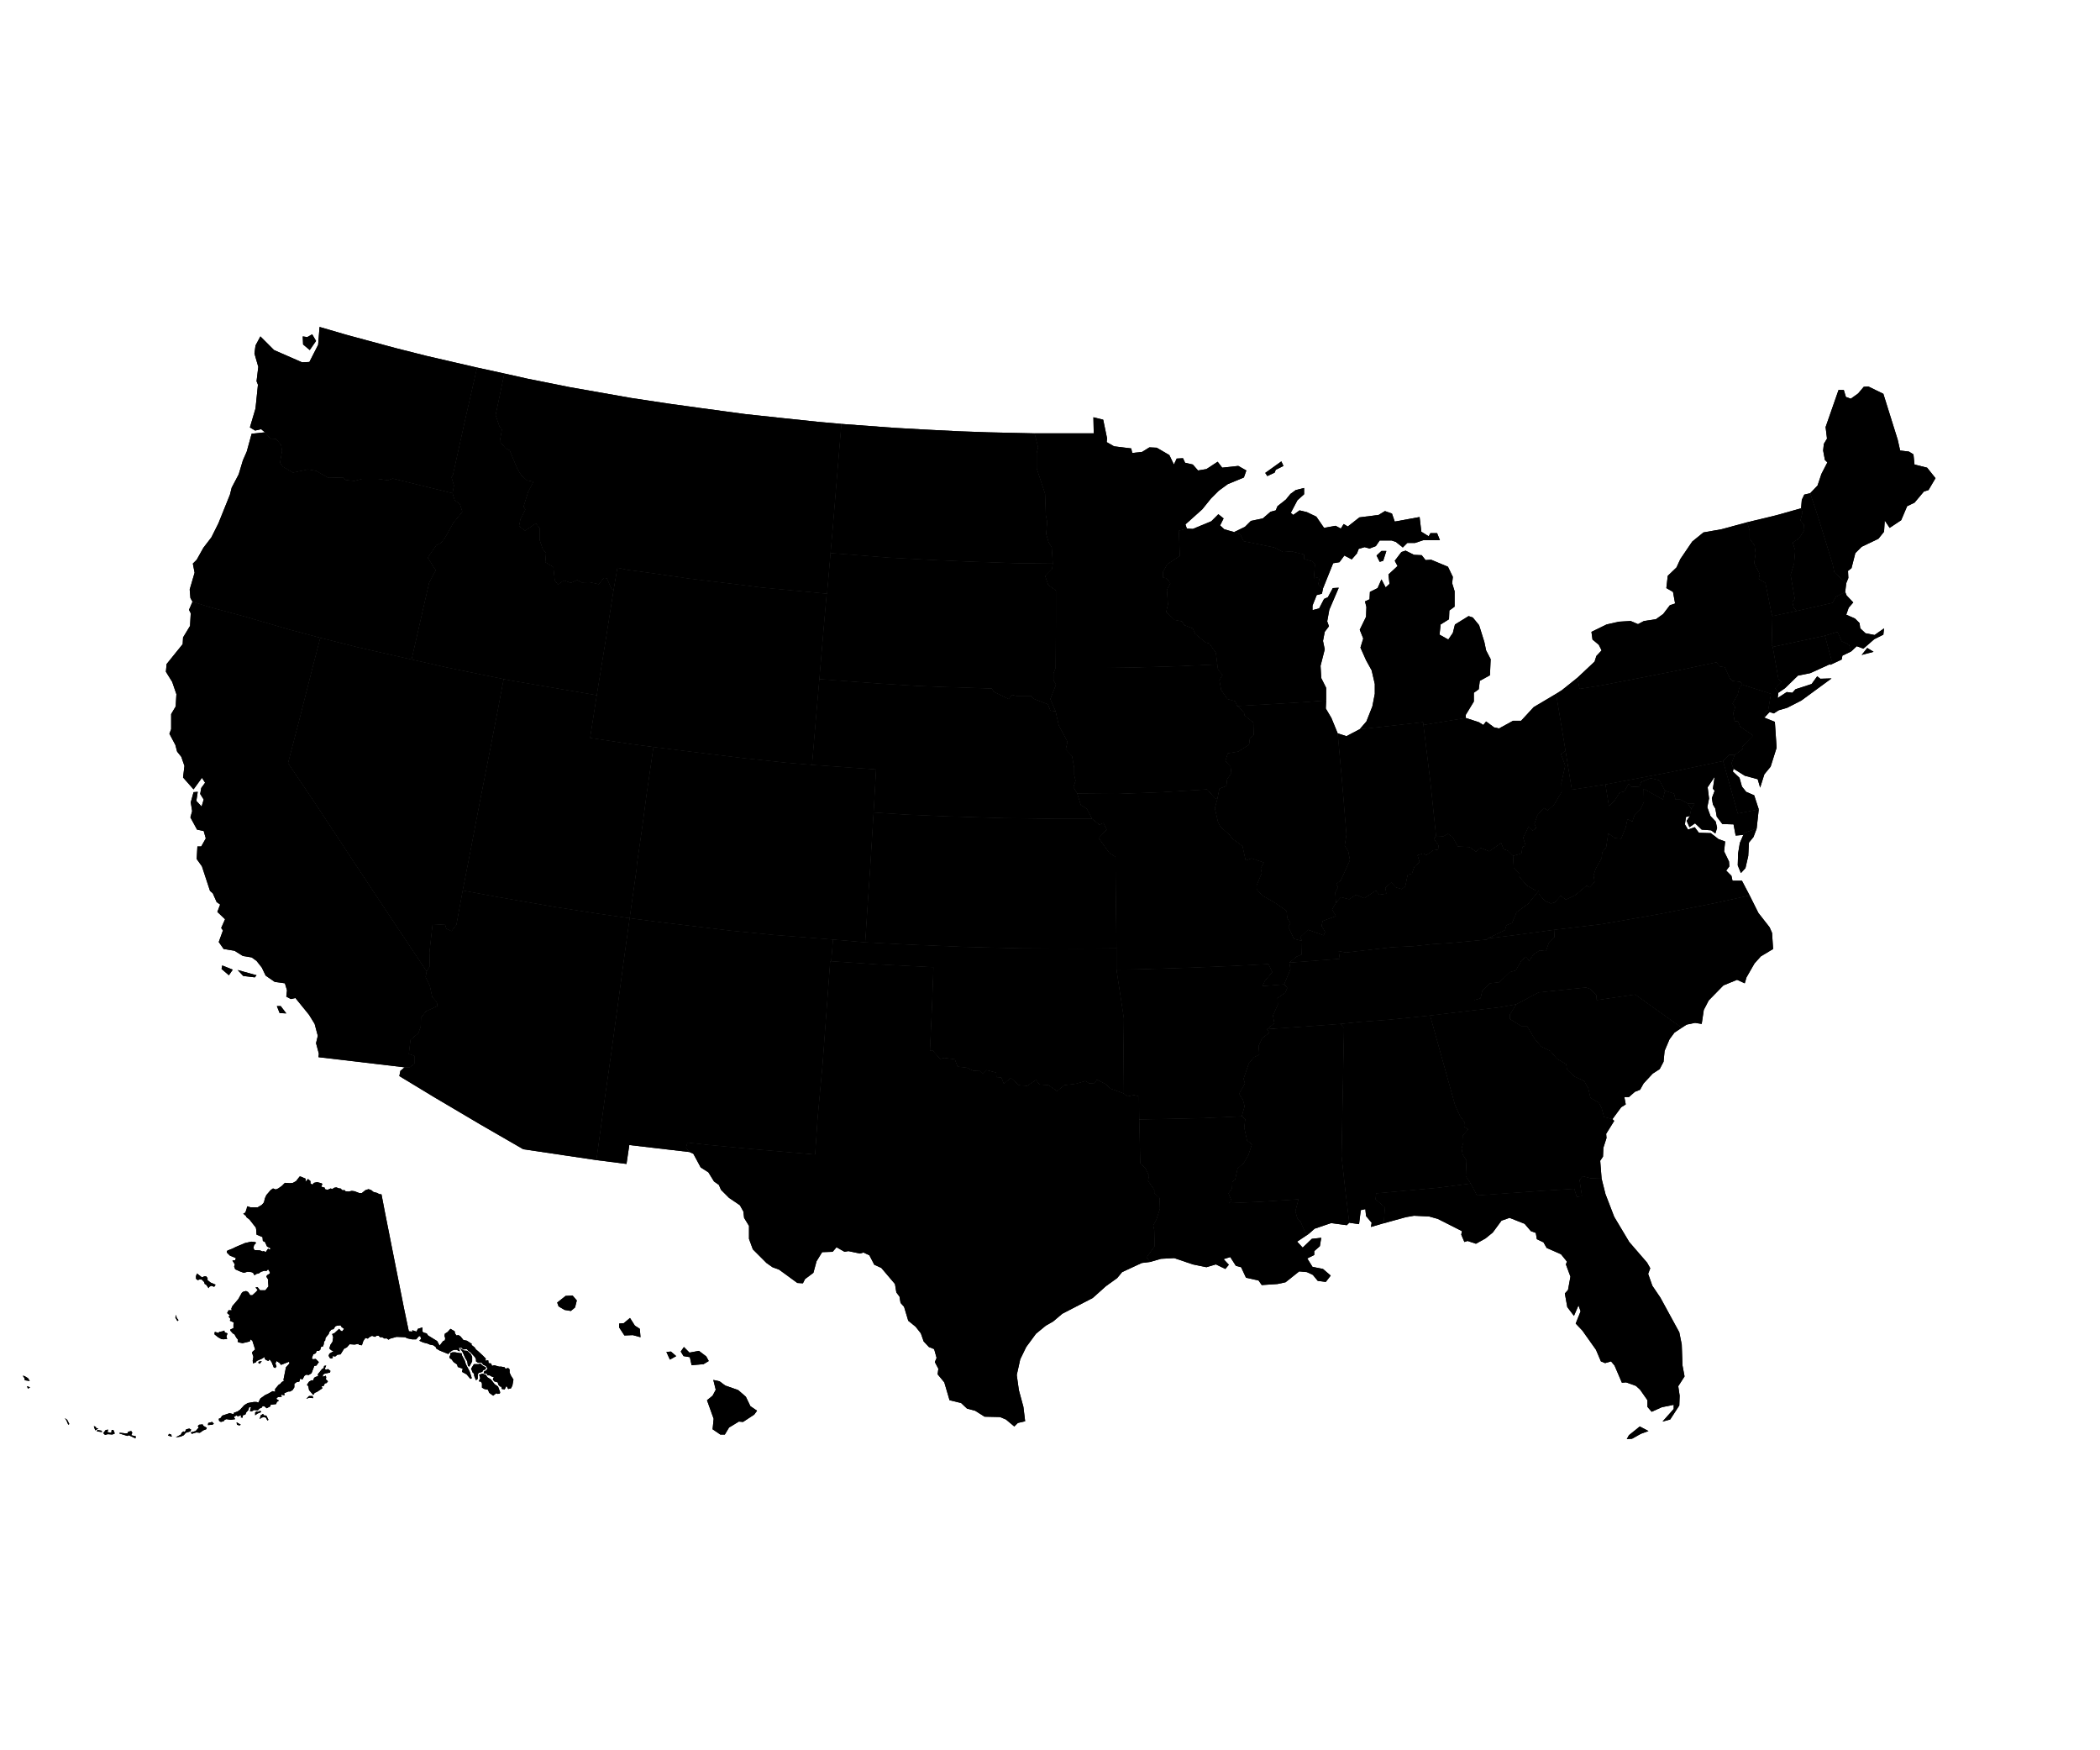 <?xml version="1.0" standalone="no"?><!DOCTYPE svg PUBLIC "-//W3C//DTD SVG 1.1//EN" "http://www.w3.org/Graphics/SVG/1.1/DTD/svg11.dtd"><svg width="60" height="50" viewBox="0 0 55 50" preserveAspectRatio="xMinYMin" version="1.1" xmlns:xlink="http://www.w3.org/1999/xlink" xmlns="http://www.w3.org/2000/svg">
<g class="minimap"><path class="statelist-minimap-background statelist-minimap-background-ca" d="M7.91,28.74L8.02,28.74L8.18,28.95L7.99,28.94ZM6.79,27.71L7.33,27.86L7.28,27.92L6.95,27.88ZM6.35,27.58L6.65,27.70L6.54,27.86L6.33,27.68ZM5.50,17.19L5.98,17.34L6.98,17.61L8.25,17.98L9.15,18.22L8.90,19.19L8.53,20.65L8.23,21.80L8.98,22.91L9.89,24.29L10.77,25.62L11.41,26.58L12.19,27.75L12.16,27.91L12.28,28.16L12.35,28.48L12.48,28.63L12.50,28.74L12.17,28.89L12.03,29.07L12.02,29.33L11.95,29.52L11.73,29.70L11.68,30.11L11.84,30.16L11.84,30.39L11.71,30.49L11.56,30.49L10.80,30.40L9.10,30.20L9.11,30.10L9.03,29.80L9.08,29.59L8.99,29.25L8.83,28.99L8.44,28.51L8.31,28.54L8.18,28.47L8.20,28.29L8.14,28.09L7.85,28.05L7.59,27.87L7.48,27.64L7.33,27.45L7.19,27.35L6.94,27.31L6.70,27.16L6.39,27.11L6.25,26.91L6.37,26.58L6.32,26.51L6.43,26.26L6.21,26.05L6.29,25.84L6.19,25.77L6.08,25.52L6.00,25.45L5.77,24.75L5.62,24.54L5.64,24.18L5.75,24.18L5.88,23.95L5.82,23.74L5.63,23.70L5.44,23.35L5.49,23.17L5.45,22.92L5.53,22.63L5.65,22.62L5.61,22.88L5.76,23.04L5.82,22.84L5.72,22.68L5.75,22.51L5.86,22.36L5.77,22.22L5.53,22.55L5.23,22.21L5.27,21.88L5.18,21.62L5.06,21.47L5.01,21.28L4.84,20.96L4.89,20.83L4.89,20.40L5.02,20.18L5.04,19.83L4.92,19.48L4.74,19.19L4.76,18.97L5.22,18.40L5.23,18.21L5.43,17.88L5.45,17.52L5.40,17.42Z"></path><path class="statelist-minimap-background statelist-minimap-background-dc" d="M48.22,22.95L48.42,22.96L48.32,23.11Z"></path><path class="statelist-minimap-background statelist-minimap-background-fl" d="M46.48,41.11L46.54,41.00L46.85,40.75L47.10,40.88L46.88,40.96L46.63,41.10ZM42.02,33.81L42.20,34.15L44.02,34.02L44.98,33.96L45.05,34.19L45.20,34.17L45.13,33.71L45.22,33.60L45.45,33.66L45.76,33.67L45.87,34.11L46.12,34.76L46.55,35.48L47.06,36.07L47.15,36.23L47.09,36.39L47.21,36.73L47.44,37.07L47.98,38.06L48.05,38.41L48.07,39.00L48.13,39.32L47.95,39.60L47.99,39.87L47.98,40.15L47.72,40.55L47.50,40.61L47.82,40.25L47.82,40.13L47.48,40.20L47.19,40.33L47.07,40.19L47.07,40.00L46.86,39.70L46.74,39.59L46.46,39.49L46.34,39.50L46.13,39.01L46.03,38.89L45.86,38.94L45.74,38.89L45.60,38.56L45.21,38.01L45.02,37.81L45.16,37.46L45.10,37.29L44.97,37.59L44.78,37.34L44.71,36.95L44.80,36.85L44.87,36.47L44.74,36.12L44.77,36.04L44.60,35.83L44.19,35.65L44.10,35.49L43.91,35.40L43.88,35.22L43.74,35.17L43.56,34.96L43.13,34.79L42.90,34.87L42.65,35.21L42.44,35.38L42.17,35.53L41.93,35.45L41.84,35.48L41.75,35.27L41.77,35.17L41.08,34.82L40.83,34.75L40.40,34.73L40.17,34.77L39.48,34.96L39.54,34.88L39.57,34.49L39.30,34.26L39.32,34.09L41.09,33.93Z"></path><path class="statelist-minimap-background statelist-minimap-background-ga" d="M40.86,29.01L42.12,28.86L42.81,28.78L43.32,28.69L43.14,28.98L43.14,29.11L43.46,29.31L43.63,29.31L43.85,29.68L44.04,29.90L44.29,30.02L44.49,30.25L44.75,30.40L44.77,30.55L44.98,30.75L45.26,30.88L45.38,31.09L45.44,31.36L45.68,31.50L45.76,31.65L45.83,31.91L46.07,31.97L46.12,32.02L45.89,32.39L45.90,32.51L45.81,32.79L45.80,33.04L45.72,33.16L45.76,33.67L45.45,33.66L45.22,33.60L45.13,33.71L45.20,34.17L45.05,34.19L44.98,33.96L44.02,34.02L42.20,34.15L42.02,33.81L41.88,33.60L41.90,33.15L41.79,32.98L41.76,32.81L41.81,32.64L41.80,32.43L41.95,32.26L41.83,32.19L41.84,32.05L41.72,31.89L41.57,31.56L41.15,30.05Z"></path><path class="statelist-minimap-background statelist-minimap-background-id" d="M12.93,14.09L12.97,13.87L12.90,13.63L12.94,13.57L13.29,11.99L13.63,10.50L14.41,10.67L14.16,11.86L14.27,12.18L14.34,12.27L14.28,12.61L14.45,12.81L14.56,12.86L14.78,13.39L14.89,13.57L15.05,13.72L15.24,13.76L15.09,14.05L14.96,14.47L15.01,14.56L14.87,14.83L14.83,15.03L15.00,15.16L15.31,14.95L15.42,15.09L15.42,15.43L15.51,15.69L15.60,15.80L15.58,16.06L15.81,16.20L15.85,16.58L15.94,16.70L16.11,16.58L16.31,16.65L16.49,16.57L16.62,16.64L16.84,16.63L17.11,16.69L17.25,16.51L17.34,16.52L17.47,16.82L17.53,16.86L17.31,18.26L17.05,19.86L16.11,19.70L14.59,19.44L14.39,19.40L12.78,19.07L11.76,18.84L12.04,17.61L12.26,16.65L12.45,16.29L12.22,15.93L12.47,15.57L12.59,15.52L12.71,15.37L12.95,14.94L13.21,14.62L13.14,14.40L12.99,14.29Z"></path><path class="statelist-minimap-background statelist-minimap-background-il" d="M34.78,22.83L34.84,22.53L35.04,22.45L35.06,22.26L35.18,22.09L35.16,21.90L35.01,21.74L35.08,21.52L35.38,21.47L35.69,21.27L35.71,21.09L35.82,21.00L35.81,20.64L35.56,20.44L35.54,20.34L35.35,20.17L37.08,20.07L37.89,20.01L37.88,20.24L38.04,20.51L38.22,20.95L38.35,22.39L38.47,23.84L38.42,24.16L38.52,24.31L38.57,24.57L38.31,25.15L38.18,25.25L38.23,25.35L38.15,25.50L38.17,25.79L38.06,25.98L38.17,26.17L37.79,26.31L37.76,26.45L37.86,26.62L37.82,26.72L37.37,26.56L37.15,26.77L37.20,26.88L36.97,26.82L36.81,26.48L36.87,26.37L36.78,26.23L36.76,26.02L36.43,25.79L36.06,25.58L35.91,25.41L35.90,25.30L36.05,24.94L36.02,24.80L36.11,24.64L35.76,24.52L35.59,24.58L35.50,24.17L35.20,23.95L35.13,23.85L34.87,23.62L34.80,23.48L34.71,23.09Z"></path><path class="statelist-minimap-background statelist-minimap-background-ia" d="M30.16,19.08L31.57,19.08L32.35,19.07L33.69,19.03L34.78,18.98L34.80,19.13L34.93,19.28L34.84,19.43L34.89,19.71L35.07,19.97L35.29,20.03L35.35,20.17L35.54,20.34L35.56,20.44L35.81,20.64L35.82,21.00L35.71,21.09L35.69,21.27L35.38,21.47L35.08,21.52L35.01,21.74L35.16,21.90L35.18,22.09L35.06,22.26L35.04,22.45L34.84,22.53L34.78,22.83L34.71,22.80L34.49,22.55L33.20,22.63L31.91,22.68L30.78,22.67L30.67,22.49L30.73,22.30L30.69,22.14L30.69,21.93L30.63,21.60L30.45,21.41L30.50,21.19L30.25,20.72L30.16,20.32L30.01,19.97L30.17,19.56L30.10,19.43L30.10,19.23Z"></path><path class="statelist-minimap-background statelist-minimap-background-ky" d="M37.20,26.88L37.15,26.77L37.37,26.56L37.82,26.72L37.86,26.62L37.76,26.45L37.79,26.31L38.17,26.17L38.06,25.98L38.17,25.79L38.31,25.63L38.55,25.69L38.74,25.56L38.98,25.66L39.31,25.44L39.41,25.56L39.61,25.53L39.58,25.36L39.75,25.21L39.88,25.35L40.05,25.40L40.15,25.32L40.22,24.99L40.34,24.96L40.41,24.76L40.56,24.63L40.50,24.43L40.66,24.38L40.75,24.43L40.95,24.29L41.09,24.27L41.10,24.15L40.97,23.96L41.03,23.88L41.24,23.89L41.37,23.82L41.51,23.92L41.65,24.18L41.99,24.20L42.17,24.33L42.30,24.22L42.55,24.32L42.89,24.08L42.96,24.26L43.08,24.30L43.23,24.45L43.25,24.80L43.42,24.97L43.41,25.05L43.63,25.30L43.88,25.44L43.97,25.44L43.66,25.82L43.33,26.06L43.20,26.37L43.04,26.43L43.00,26.57L42.50,26.81L42.49,26.84L41.43,26.94L40.94,26.97L40.38,27.03L39.76,27.06L38.46,27.21L38.25,27.17L38.28,27.39L36.84,27.50L37.04,27.33L37.19,27.27Z"></path><path class="statelist-minimap-background statelist-minimap-background-la" d="M32.55,31.98L34.40,31.94L35.48,31.89L35.58,31.97L35.55,32.21L35.63,32.58L35.77,32.69L35.67,32.99L35.54,33.22L35.36,33.38L35.29,33.70L35.21,33.76L35.20,33.95L35.10,34.09L35.19,34.31L35.11,34.37L36.03,34.33L37.10,34.26L37.01,34.60L37.07,34.81L37.16,34.90L37.29,35.21L37.39,35.25L37.06,35.47L37.22,35.64L37.48,35.39L37.75,35.36L37.71,35.60L37.55,35.74L37.55,35.85L37.35,35.95L37.50,36.19L37.80,36.25L38.02,36.44L37.88,36.62L37.65,36.59L37.51,36.42L37.34,36.34L37.12,36.32L36.73,36.63L36.50,36.68L36.05,36.71L35.96,36.58L35.60,36.50L35.46,36.20L35.31,36.16L35.15,35.91L34.96,35.97L35.11,36.13L35.01,36.25L34.74,36.12L34.47,36.20L34.08,36.12L33.55,35.94L33.17,35.96L32.86,36.05L32.76,35.92L32.99,35.60L32.98,35.15L32.95,35.01L33.04,34.84L33.14,34.53L33.13,34.22L32.98,34.08L32.98,33.99L32.80,33.73L32.83,33.59L32.72,33.36L32.58,33.24Z"></path><path class="statelist-minimap-background statelist-minimap-background-md" d="M45.87,22.41L46.87,22.22L47.71,22.06L49.23,21.74L49.65,23.24L50.25,23.12L50.19,23.67L49.84,23.79L49.81,23.85L49.59,23.87L49.53,23.55L49.21,23.54L49.05,23.33L49.01,23.10L48.94,22.98L48.91,22.80L48.99,22.59L48.94,22.53L48.99,22.19L48.79,22.49L48.83,22.81L48.78,23.06L48.87,23.31L49.02,23.47L49.06,23.65L49.01,23.81L48.89,23.72L48.62,23.70L48.43,23.52L48.27,23.63L48.19,23.45L48.28,23.31L48.32,23.11L48.42,22.96L48.22,22.95L48.01,22.84L47.87,22.84L47.83,22.67L47.57,22.59L47.41,22.29L47.16,22.23L46.89,22.34L46.84,22.47L46.61,22.48L46.53,22.39L46.41,22.61L46.28,22.64L46.13,22.87L45.97,23.03Z"></path><path class="statelist-minimap-background statelist-minimap-background-mi" d="M39.33,15.87L39.47,15.74L39.61,15.74L39.52,16.02L39.42,16.05ZM41.88,20.51L40.67,20.71L40.66,20.63L39.78,20.73L38.85,20.83L39.04,20.61L39.21,20.18L39.28,19.82L39.28,19.54L39.19,19.15L39.03,18.86L38.87,18.50L38.95,18.24L38.85,17.99L39.03,17.62L39.04,17.34L39.00,17.18L39.13,17.12L39.14,16.91L39.36,16.80L39.47,16.55L39.59,16.78L39.70,16.68L39.67,16.41L39.93,16.17L39.85,16.02L40.04,15.77L40.16,15.73L40.40,15.85L40.62,15.86L40.73,16.00L40.89,15.99L41.37,16.19L41.51,16.48L41.49,16.66L41.56,16.89L41.56,17.33L41.41,17.44L41.40,17.69L41.16,17.84L41.13,18.13L41.38,18.27L41.51,18.08L41.57,17.84L41.96,17.60L42.08,17.64L42.26,17.86L42.41,18.34L42.46,18.58L42.59,18.83L42.57,19.29L42.28,19.45L42.25,19.69L42.11,19.79L42.11,20.04L41.88,20.42ZM36.15,13.51L36.61,13.18L36.67,13.31L36.45,13.42L36.42,13.50L36.21,13.60ZM35.26,15.20L35.57,15.05L35.74,14.88L36.08,14.81L36.30,14.62L36.45,14.58L36.50,14.46L36.74,14.27L36.87,14.11L37.02,14.00L37.26,13.94L37.26,14.12L37.07,14.29L36.88,14.65L36.95,14.71L37.13,14.58L37.34,14.63L37.61,14.76L37.83,15.08L38.16,15.02L38.31,15.10L38.39,14.97L38.51,15.04L38.84,14.78L39.39,14.71L39.57,14.60L39.77,14.67L39.85,14.90L40.56,14.77L40.61,15.19L40.82,15.32L40.87,15.23L41.06,15.23L41.14,15.43L40.67,15.43L40.43,15.51L40.21,15.51L40.08,15.64L39.88,15.48L39.76,15.44L39.42,15.44L39.31,15.60L39.13,15.67L38.99,15.63L38.82,15.68L38.77,15.81L38.62,15.98L38.41,15.87L38.27,16.06L38.09,16.09L37.80,16.81L37.66,16.70L37.71,16.48L37.54,16.52L37.57,16.12L37.48,16.03L37.26,15.97L37.26,15.84L36.90,15.75L36.66,15.77L36.41,15.64L35.53,15.46L35.44,15.27Z"></path><path class="statelist-minimap-background statelist-minimap-background-mn" d="M29.56,12.38L30.23,12.38L31.25,12.38L31.24,11.92L31.52,11.99L31.63,12.52L31.62,12.63L31.83,12.75L32.32,12.81L32.35,12.94L32.63,12.91L32.84,12.78L33.05,12.79L33.41,13.00L33.54,13.27L33.62,13.10L33.80,13.09L33.86,13.22L34.08,13.27L34.23,13.44L34.47,13.40L34.79,13.19L34.92,13.36L35.38,13.31L35.61,13.44L35.54,13.64L35.08,13.83L34.82,14.02L34.60,14.24L34.35,14.55L33.87,14.98L33.91,15.10L33.68,15.16L33.71,15.88L33.35,16.12L33.23,16.33L33.23,16.50L33.33,16.52L33.44,16.66L33.34,16.85L33.37,17.27L33.32,17.48L33.56,17.71L33.77,17.75L33.84,17.86L34.08,17.95L34.15,18.11L34.44,18.35L34.55,18.38L34.74,18.65L34.78,18.98L33.69,19.03L32.35,19.07L31.57,19.08L30.16,19.08L30.17,17.81L30.17,16.87L29.95,16.71L29.86,16.45L30.06,16.25L30.08,16.10L30.05,15.64L29.96,15.49L29.89,15.25L29.92,14.91L29.88,14.71L29.86,14.11L29.62,13.38L29.62,12.94L29.66,12.78Z"></path><path class="statelist-minimap-background statelist-minimap-background-mo" d="M30.78,22.67L31.91,22.68L33.20,22.63L34.49,22.55L34.71,22.80L34.78,22.83L34.71,23.09L34.80,23.48L34.87,23.62L35.13,23.85L35.20,23.95L35.50,24.17L35.59,24.58L35.76,24.52L36.11,24.64L36.02,24.80L36.05,24.94L35.90,25.30L35.91,25.41L36.06,25.58L36.43,25.79L36.76,26.02L36.78,26.23L36.87,26.37L36.81,26.48L36.97,26.82L37.20,26.88L37.19,27.27L37.04,27.33L36.84,27.50L36.87,27.69L36.69,28.12L36.07,28.17L36.14,28.02L36.35,27.77L36.24,27.54L35.30,27.59L34.11,27.64L32.54,27.69L31.90,27.70L31.90,27.09L31.88,25.56L31.87,24.48L31.69,24.36L31.39,23.94L31.62,23.70L31.53,23.51L31.41,23.56L31.20,23.39L31.05,23.10L30.88,23.00Z"></path><path class="statelist-minimap-background statelist-minimap-background-ny" d="M45.07,19.36L45.56,18.90L45.61,18.74L45.76,18.58L45.68,18.42L45.50,18.27L45.47,18.05L45.90,17.84L46.25,17.76L46.59,17.74L46.80,17.83L46.97,17.74L47.31,17.69L47.52,17.54L47.71,17.29L47.86,17.24L47.80,16.91L47.61,16.80L47.65,16.45L47.90,16.21L48.01,15.97L48.35,15.47L48.67,15.21L49.18,15.12L49.92,14.92L49.99,15.16L49.99,15.39L50.13,15.58L50.16,15.81L50.12,16.09L50.28,16.40L50.25,16.54L50.44,16.65L50.61,17.50L50.64,17.60L50.62,18.44L50.65,18.48L50.81,19.39L50.90,19.48L50.72,19.66L50.81,19.79L50.79,19.94L51.05,19.77L51.21,19.79L51.30,19.69L51.76,19.54L51.92,19.32L52.01,19.39L52.33,19.38L51.47,20.01L51.06,20.22L50.82,20.29L50.68,20.38L50.56,20.34L50.41,20.50L50.43,20.33L50.52,20.28L50.60,19.82L49.78,19.56L49.73,19.48L49.49,19.45L49.42,19.37L49.28,19.06L49.14,19.04L49.04,18.92L48.05,19.13L46.84,19.37L45.75,19.58L45.13,19.68Z"></path><path class="statelist-minimap-background statelist-minimap-background-or" d="M7.57,12.35L7.74,12.55L7.89,12.54L8.03,12.71L8.06,12.88L8.00,13.22L8.08,13.33L8.37,13.50L8.80,13.41L9.03,13.45L9.38,13.65L9.81,13.64L9.87,13.71L10.12,13.74L10.35,13.68L10.78,13.68L11.08,13.72L11.22,13.67L12.93,14.09L12.99,14.29L13.14,14.40L13.21,14.62L12.95,14.94L12.71,15.37L12.59,15.52L12.47,15.57L12.22,15.93L12.45,16.29L12.26,16.65L12.04,17.61L11.76,18.84L10.22,18.49L9.15,18.22L8.25,17.98L6.98,17.61L5.98,17.34L5.50,17.19L5.44,17.08L5.42,16.84L5.56,16.36L5.51,16.10L5.62,15.99L5.81,15.65L6.04,15.35L6.24,14.95L6.57,14.13L6.62,13.93L6.82,13.55L6.94,13.15L7.05,12.90L7.19,12.39Z"></path><path class="statelist-minimap-background statelist-minimap-background-tn" d="M36.69,28.12L36.87,27.69L36.84,27.50L38.28,27.39L38.25,27.17L38.46,27.21L39.76,27.06L40.38,27.03L40.94,26.97L41.43,26.94L42.49,26.84L42.50,26.81L43.31,26.71L44.42,26.56L44.41,26.78L44.25,26.94L44.17,27.17L43.99,27.15L43.81,27.27L43.69,27.45L43.60,27.33L43.47,27.44L43.31,27.72L43.14,27.77L42.84,28.06L42.57,28.09L42.35,28.31L42.30,28.52L42.12,28.57L42.12,28.86L40.86,29.01L39.69,29.13L38.88,29.19L38.30,29.25L37.07,29.34L36.20,29.40L36.41,29.23L36.37,29.01L36.51,28.70L36.50,28.51L36.72,28.36L36.78,28.22Z"></path><path class="statelist-minimap-background statelist-minimap-background-tx" d="M23.75,27.46L25.09,27.55L26.67,27.63L26.63,28.71L26.57,30.02L26.64,30.00L26.86,30.25L26.98,30.22L27.28,30.26L27.36,30.47L27.62,30.50L27.81,30.59L27.98,30.58L28.08,30.68L28.19,30.57L28.46,30.64L28.47,30.77L28.61,30.78L28.68,30.96L28.88,30.79L29.11,31.00L29.35,31.02L29.60,30.85L29.70,30.98L29.96,31.00L30.20,31.17L30.41,31.00L30.74,30.96L31.01,30.88L31.12,30.95L31.28,30.94L31.34,30.84L31.59,30.97L31.73,31.10L32.09,31.23L32.22,31.32L32.40,31.28L32.54,31.32L32.55,31.98L32.58,33.24L32.72,33.36L32.83,33.59L32.80,33.73L32.98,33.99L32.98,34.08L33.13,34.22L33.14,34.53L33.04,34.84L32.95,35.01L32.98,35.15L32.99,35.60L32.76,35.92L32.86,36.05L32.62,36.08L32.06,36.34L31.92,36.51L31.60,36.74L31.22,37.08L30.35,37.53L30.09,37.75L29.88,37.87L29.60,38.10L29.32,38.48L29.15,38.83L29.05,39.28L29.11,39.71L29.24,40.19L29.29,40.60L29.08,40.65L28.98,40.75L28.74,40.55L28.57,40.48L28.13,40.47L27.86,40.30L27.63,40.24L27.46,40.08L27.13,40.00L26.98,39.49L26.79,39.26L26.81,39.10L26.71,38.91L26.76,38.79L26.69,38.54L26.54,38.48L26.39,38.32L26.31,38.09L26.16,37.90L25.95,37.73L25.83,37.33L25.73,37.22L25.70,37.04L25.61,36.92L25.57,36.68L25.18,36.22L24.98,36.13L24.84,35.86L24.67,35.78L24.57,35.81L24.24,35.74L24.13,35.76L23.90,35.63L23.79,35.76L23.49,35.77L23.33,36.03L23.24,36.36L23.00,36.54L22.94,36.66L22.78,36.65L22.26,36.27L22.07,36.20L21.90,36.08L21.51,35.69L21.40,35.39L21.40,35.02L21.26,34.79L21.24,34.61L21.14,34.43L20.83,34.22L20.60,33.99L20.54,33.85L20.40,33.75L20.24,33.49L20.02,33.35L19.81,32.96L19.70,32.91L19.60,32.79L19.64,32.64L20.27,32.71L21.66,32.84L23.29,32.98L23.36,31.94L23.50,30.43L23.60,29.08L23.72,27.46Z"></path><path class="statelist-minimap-background statelist-minimap-background-va" d="M49.81,23.85L49.84,23.79L50.19,23.67L50.10,23.91L49.97,24.07L49.95,24.45L49.87,24.80L49.74,24.94L49.65,24.72L49.66,24.38L49.71,24.08ZM43.97,25.44L43.97,25.54L44.13,25.73L44.31,25.81L44.42,25.78L44.59,25.59L44.74,25.70L45.01,25.57L45.33,25.30L45.42,25.35L45.56,25.19L45.53,25.01L45.59,24.82L45.76,24.52L45.78,24.34L45.89,24.21L45.95,23.81L46.14,23.94L46.32,23.96L46.45,23.63L46.50,23.40L46.64,23.47L46.70,23.29L46.87,23.12L46.97,22.91L46.96,22.53L47.51,22.84L47.57,22.59L47.83,22.67L47.87,22.84L48.01,22.84L48.22,22.95L48.32,23.11L48.28,23.31L48.17,23.34L48.14,23.55L48.23,23.70L48.42,23.63L48.54,23.79L48.88,23.80L49.10,23.97L49.29,24.04L49.26,24.32L49.40,24.61L49.41,24.75L49.32,24.87L49.47,25.02L49.50,25.16L49.77,25.16L49.99,25.58L48.99,25.80L47.47,26.10L46.51,26.27L45.76,26.40L44.42,26.56L43.31,26.71L42.50,26.81L43.00,26.57L43.04,26.43L43.20,26.37L43.33,26.06L43.66,25.82Z"></path><path class="statelist-minimap-background statelist-minimap-background-wi" d="M33.91,15.10L34.08,15.11L34.61,14.89L34.81,14.69L34.96,14.81L34.86,15.01L34.98,15.12L35.26,15.20L35.44,15.27L35.53,15.46L36.41,15.64L36.66,15.77L36.90,15.75L37.26,15.84L37.26,15.97L37.48,16.03L37.57,16.12L37.54,16.52L37.71,16.48L37.66,16.70L37.80,16.81L37.77,16.96L37.62,17.00L37.50,17.30L37.50,17.43L37.69,17.38L37.83,17.11L37.94,17.06L38.08,16.80L38.25,16.79L37.98,17.42L37.92,17.75L37.97,17.89L37.85,18.05L37.80,18.31L37.85,18.55L37.73,19.02L37.75,19.37L37.89,19.65L37.89,20.01L37.08,20.07L35.35,20.17L35.29,20.03L35.07,19.97L34.89,19.71L34.84,19.43L34.93,19.28L34.80,19.13L34.78,18.98L34.74,18.65L34.55,18.38L34.44,18.35L34.15,18.11L34.08,17.95L33.84,17.86L33.77,17.75L33.56,17.71L33.32,17.48L33.37,17.27L33.34,16.85L33.44,16.66L33.33,16.52L33.23,16.50L33.23,16.33L33.35,16.12L33.71,15.88L33.68,15.16Z"></path><path class="statelist-minimap-background statelist-minimap-background-ak" d="M1.85,40.51L1.92,40.56L1.98,40.68L1.95,40.70L1.90,40.58ZM0.77,39.60L0.86,39.63L0.80,39.67ZM0.65,39.30L0.70,39.31L0.80,39.37L0.85,39.45L0.71,39.43L0.70,39.37ZM13.68,39.46L13.72,39.37L13.69,39.27L13.79,39.24L13.89,39.28L13.92,39.34L14.03,39.41L14.13,39.54L14.23,39.61L14.29,39.77L14.28,39.81L14.22,39.82L14.18,39.80L14.09,39.87L13.98,39.79L13.94,39.70L13.84,39.68L13.77,39.64L13.77,39.52L13.74,39.47ZM13.46,39.10L13.54,38.97L13.68,38.97L13.72,38.95L13.80,39.02L13.88,39.06L13.88,39.11L13.80,39.15L13.78,39.19L13.68,39.22L13.65,39.26L13.65,39.39L13.60,39.43L13.55,39.31L13.54,39.23L13.51,39.22ZM13.14,38.51L13.25,38.58L13.35,38.59L13.45,38.68L13.49,38.76L13.49,38.89L13.41,39.04L13.37,39.02L13.35,38.89L13.29,38.79L13.22,38.63ZM12.84,38.76L12.87,38.70L12.86,38.66L12.93,38.63L13.00,38.63L13.11,38.65L13.19,38.66L13.20,38.72L13.28,38.87L13.31,38.97L13.42,39.18L13.48,39.37L13.44,39.39L13.33,39.26L13.20,39.19L13.22,39.10L13.08,39.05L13.06,38.98L12.96,38.91L12.90,38.83L12.85,38.80ZM8.77,39.56L8.83,39.47L8.90,39.43L8.95,39.43L8.97,39.37L9.00,39.34L9.09,39.31L9.08,39.26L9.20,39.11L9.25,39.08L9.26,39.02L9.32,39.01L9.28,39.10L9.31,39.13L9.37,39.11L9.44,39.16L9.43,39.21L9.28,39.24L9.23,39.27L9.22,39.33L9.31,39.30L9.32,39.35L9.31,39.40L9.37,39.46L9.33,39.51L9.28,39.52L9.25,39.59L9.19,39.60L9.21,39.66L9.06,39.76L8.99,39.79L8.95,39.85L8.83,39.71L8.81,39.60ZM8.75,39.96L8.83,39.88L8.93,39.88L8.95,39.94L8.83,39.93ZM7.42,40.54L7.45,40.43L7.52,40.39L7.53,40.43L7.61,40.44L7.67,40.56L7.64,40.58L7.60,40.50L7.54,40.48L7.47,40.50ZM7.29,40.35L7.33,40.32L7.37,40.33L7.44,40.30L7.46,40.34L7.36,40.38L7.29,40.43ZM7.38,38.93L7.39,38.90L7.48,38.88L7.42,38.96ZM6.76,40.63L6.88,40.70L6.84,40.72L6.77,40.70ZM5.95,40.65L6.06,40.62L6.11,40.67L6.07,40.70L5.94,40.71ZM6.13,38.06L6.15,38.05L6.25,38.08L6.26,38.05L6.36,38.03L6.41,38.01L6.42,38.06L6.50,38.09L6.47,38.18L6.49,38.25L6.38,38.26L6.32,38.25L6.23,38.20L6.13,38.12ZM5.45,40.92L5.59,40.88L5.68,40.78L5.65,40.74L5.69,40.70L5.79,40.69L5.81,40.73L5.91,40.79L5.89,40.83L5.81,40.86L5.71,40.93L5.61,40.92L5.48,40.96ZM6.48,35.74L6.51,35.72L6.64,35.67L6.74,35.62L7.00,35.51L7.18,35.47L7.28,35.48L7.32,35.50L7.26,35.57L7.24,35.65L7.27,35.71L7.43,35.72L7.50,35.75L7.54,35.74L7.59,35.77L7.66,35.67L7.71,35.70L7.73,35.66L7.63,35.61L7.57,35.48L7.51,35.45L7.50,35.34L7.33,35.27L7.32,35.13L7.31,35.07L7.13,34.84L7.04,34.77L7.03,34.74L6.95,34.67L7.01,34.64L7.05,34.52L7.06,34.46L7.16,34.49L7.36,34.49L7.48,34.42L7.54,34.35L7.57,34.23L7.61,34.14L7.73,34.00L7.80,33.95L7.88,33.98L7.95,33.95L8.05,33.88L8.14,33.79L8.29,33.80L8.37,33.79L8.46,33.74L8.56,33.61L8.59,33.61L8.73,33.67L8.73,33.76L8.80,33.68L8.87,33.74L8.87,33.81L8.93,33.84L8.97,33.79L9.06,33.77L9.18,33.80L9.21,33.82L9.18,33.90L9.28,33.93L9.28,33.97L9.36,33.99L9.45,33.95L9.49,33.97L9.55,33.93L9.61,33.92L9.69,33.95L9.73,33.95L9.78,34.00L9.85,34.00L9.87,34.03L9.96,34.04L10.05,34.02L10.13,34.03L10.26,34.08L10.34,34.08L10.44,34.00L10.53,33.97L10.61,34.00L10.67,34.05L10.78,34.08L10.83,34.11L10.90,34.12L10.99,34.59L11.21,35.70L11.54,37.36L11.68,38.03L11.78,38.04L11.78,38.00L11.90,38.04L11.94,37.96L12.07,37.92L12.07,38.04L12.11,38.07L12.19,38.09L12.23,38.15L12.49,38.31L12.56,38.44L12.66,38.31L12.71,38.29L12.72,38.23L12.70,38.16L12.71,38.10L12.79,38.05L12.87,37.96L12.99,38.03L13.00,38.09L13.04,38.15L13.10,38.14L13.16,38.18L13.24,38.28L13.34,38.30L13.48,38.39L13.47,38.42L13.56,38.49L13.60,38.55L13.66,38.60L13.78,38.71L13.88,38.81L13.87,38.87L13.95,38.86L13.96,38.94L14.03,38.95L14.06,39.02L14.12,39.00L14.26,39.04L14.32,39.04L14.42,39.06L14.44,39.10L14.52,39.08L14.56,39.12L14.56,39.21L14.60,39.30L14.67,39.41L14.64,39.58L14.60,39.66L14.52,39.68L14.47,39.59L14.42,39.69L14.34,39.68L14.32,39.61L14.29,39.61L14.24,39.56L14.22,39.49L14.12,39.46L14.08,39.40L14.11,39.34L14.06,39.33L13.99,39.29L13.93,39.29L13.92,39.25L13.82,39.23L13.83,39.18L13.90,39.14L13.93,39.09L13.88,39.02L13.81,38.99L13.76,38.93L13.66,38.93L13.60,38.89L13.60,38.83L13.57,38.77L13.44,38.63L13.38,38.59L13.34,38.54L13.23,38.55L13.19,38.50L13.11,38.50L13.14,38.60L13.09,38.59L13.06,38.56L12.98,38.56L12.92,38.58L12.84,38.64L12.81,38.68L12.56,38.58L12.46,38.52L12.45,38.48L12.38,38.43L12.28,38.41L12.21,38.38L12.09,38.35L11.98,38.30L12.03,38.25L12.01,38.17L11.97,38.17L11.89,38.26L11.77,38.26L11.63,38.23L11.58,38.20L11.33,38.19L11.15,38.24L11.10,38.27L11.04,38.23L10.99,38.24L10.92,38.20L10.86,38.20L10.82,38.16L10.76,38.16L10.71,38.19L10.63,38.16L10.55,38.20L10.51,38.24L10.44,38.22L10.38,38.31L10.34,38.43L10.26,38.42L10.24,38.39L10.13,38.41L9.99,38.40L9.91,38.49L9.83,38.53L9.73,38.69L9.64,38.70L9.58,38.75L9.50,38.74L9.51,38.79L9.46,38.81L9.42,38.79L9.39,38.73L9.41,38.67L9.53,38.60L9.46,38.57L9.41,38.52L9.44,38.42L9.50,38.33L9.52,38.20L9.49,38.11L9.56,38.08L9.69,37.96L9.74,38.02L9.78,38.03L9.83,37.96L9.76,37.91L9.73,37.86L9.63,37.87L9.58,37.89L9.53,37.97L9.47,37.98L9.41,38.05L9.39,38.11L9.30,38.22L9.29,38.30L9.26,38.32L9.25,38.40L9.23,38.46L9.17,38.48L9.15,38.56L9.11,38.59L9.05,38.59L9.02,38.66L8.95,38.69L8.91,38.80L8.94,38.83L9.02,38.82L9.11,38.91L9.04,39.01L8.98,39.02L8.90,39.23L8.82,39.28L8.75,39.27L8.70,39.30L8.64,39.41L8.58,39.38L8.55,39.47L8.48,39.48L8.41,39.53L8.41,39.63L8.36,39.71L8.29,39.75L8.24,39.75L8.12,39.80L8.13,39.86L8.03,39.84L8.05,39.90L7.94,39.91L7.89,39.96L7.97,40.01L7.91,40.05L7.89,40.11L7.73,40.13L7.73,40.17L7.62,40.23L7.55,40.17L7.50,40.17L7.48,40.21L7.41,40.24L7.37,40.29L7.26,40.28L7.19,40.32L7.14,40.31L7.17,40.20L7.12,40.20L7.09,40.29L7.04,40.34L7.01,40.41L6.94,40.43L6.93,40.50L6.88,40.49L6.89,40.43L6.79,40.46L6.76,40.43L6.68,40.48L6.72,40.54L6.59,40.56L6.47,40.54L6.42,40.56L6.39,40.60L6.31,40.62L6.26,40.59L6.25,40.53L6.30,40.51L6.35,40.44L6.56,40.37L6.68,40.40L6.68,40.36L6.79,40.32L6.86,40.27L6.98,40.14L7.08,40.08L7.25,40.05L7.33,40.05L7.38,40.07L7.44,39.95L7.58,39.85L7.65,39.82L7.79,39.74L7.86,39.76L7.86,39.68L7.96,39.56L8.01,39.53L8.05,39.48L8.11,39.45L8.10,39.41L8.17,39.06L8.27,38.95L8.26,38.90L8.03,38.99L7.98,38.93L7.90,38.88L7.87,38.95L7.90,39.04L7.86,39.08L7.82,39.06L7.76,38.91L7.70,38.83L7.67,38.88L7.60,38.85L7.56,38.81L7.57,38.76L7.47,38.82L7.33,38.88L7.32,38.91L7.23,38.95L7.22,38.87L7.24,38.76L7.20,38.64L7.22,38.61L7.29,38.55L7.21,38.30L7.15,38.26L7.14,38.32L6.93,38.37L6.83,38.35L6.79,38.33L6.80,38.27L6.75,38.21L6.70,38.12L6.65,38.09L6.58,38.01L6.58,37.98L6.67,37.94L6.67,37.84L6.68,37.78L6.57,37.73L6.58,37.67L6.53,37.61L6.57,37.58L6.49,37.51L6.53,37.43L6.62,37.43L6.61,37.38L6.64,37.31L6.81,37.11L6.91,36.93L6.95,36.90L7.03,36.88L7.09,36.91L7.15,37.00L7.21,37.00L7.32,36.90L7.36,36.85L7.30,36.78L7.36,36.77L7.43,36.86L7.58,36.86L7.67,36.75L7.66,36.62L7.66,36.55L7.61,36.47L7.63,36.43L7.71,36.38L7.71,36.34L7.66,36.26L7.61,36.31L7.56,36.30L7.46,36.33L7.39,36.38L7.33,36.39L7.27,36.43L7.23,36.36L7.18,36.34L7.07,36.33L6.97,36.36L6.88,36.33L6.72,36.26L6.69,36.18L6.71,36.12L6.64,36.01L6.72,36.00L6.74,35.94L6.57,35.87L6.48,35.78ZM5.02,41.06L5.17,40.98L5.19,40.93L5.24,40.89L5.28,40.91L5.32,40.83L5.41,40.81L5.46,40.84L5.44,40.89L5.31,40.93L5.25,41.00L5.16,41.04ZM4.80,41.01L4.83,40.96L4.89,40.98L4.91,41.04ZM5.60,36.45L5.63,36.38L5.77,36.49L5.84,36.46L5.89,36.46L5.93,36.51L5.93,36.57L6.02,36.64L6.16,36.70L6.12,36.76L6.04,36.73L5.98,36.76L5.96,36.80L5.89,36.70L5.85,36.68L5.83,36.62L5.76,36.55L5.70,36.55L5.65,36.57L5.60,36.53ZM5.03,37.56L5.05,37.65L5.10,37.71L5.07,37.74L5.01,37.64ZM3.42,40.93L3.53,40.94L3.58,40.95L3.65,40.94L3.66,40.90L3.75,40.88L3.78,40.93L3.75,41.00L3.88,41.03L3.87,41.09L3.68,41.00L3.64,41.02L3.41,40.95ZM2.95,40.94L3.02,40.85L3.09,40.84L3.07,40.91L3.18,40.93L3.19,40.85L3.24,40.85L3.28,40.95L3.21,40.98L3.08,40.97L3.00,40.99ZM2.78,40.85L2.90,40.87L2.92,40.91L2.77,40.89ZM2.68,40.74L2.74,40.76L2.74,40.79L2.81,40.81L2.72,40.86Z"></path><path class="statelist-minimap-background statelist-minimap-background-az" d="M11.56,30.49L11.71,30.49L11.84,30.39L11.84,30.16L11.68,30.11L11.73,29.70L11.95,29.52L12.02,29.33L12.03,29.07L12.17,28.89L12.50,28.74L12.48,28.63L12.35,28.48L12.28,28.16L12.16,27.91L12.19,27.75L12.28,27.60L12.27,27.20L12.36,26.40L12.72,26.42L12.75,26.53L12.90,26.60L13.04,26.42L13.22,25.44L14.25,25.63L15.86,25.91L17.08,26.10L17.99,26.23L17.84,27.31L17.65,28.72L17.47,30.04L17.28,31.38L17.04,33.14L16.23,33.02L14.95,32.83L13.72,32.12L12.40,31.34L11.41,30.74L11.44,30.59Z"></path><path class="statelist-minimap-background statelist-minimap-background-ar" d="M31.90,27.70L32.54,27.69L34.11,27.64L35.30,27.59L36.24,27.54L36.35,27.77L36.14,28.02L36.07,28.17L36.69,28.12L36.78,28.22L36.72,28.36L36.50,28.51L36.51,28.70L36.37,29.01L36.41,29.23L36.20,29.40L36.27,29.50L36.06,29.66L35.96,29.88L35.98,30.13L35.83,30.20L35.68,30.38L35.53,30.82L35.57,30.95L35.40,31.25L35.51,31.41L35.56,31.60L35.48,31.89L34.40,31.94L32.55,31.98L32.54,31.32L32.40,31.28L32.22,31.32L32.09,31.23L32.10,30.00L32.11,29.09Z"></path><path class="statelist-minimap-background statelist-minimap-background-co" d="M18.67,21.34L20.19,21.53L21.26,21.66L22.48,21.79L23.20,21.85L25.03,21.98L24.96,23.21L24.86,24.82L24.78,26.00L24.72,26.92L23.80,26.84L22.13,26.71L20.91,26.59L20.08,26.49L18.99,26.36L17.99,26.23L18.19,24.81L18.20,24.67L18.35,23.63L18.47,22.72Z"></path><path class="statelist-minimap-background statelist-minimap-background-in" d="M38.22,20.95L38.47,21.03L38.85,20.83L39.78,20.73L40.66,20.63L40.67,20.71L40.87,22.35L41.03,23.88L40.97,23.96L41.10,24.15L41.09,24.27L40.95,24.29L40.75,24.43L40.66,24.38L40.50,24.43L40.56,24.63L40.41,24.76L40.34,24.96L40.22,24.99L40.15,25.32L40.05,25.40L39.88,25.35L39.75,25.21L39.58,25.36L39.61,25.53L39.41,25.56L39.31,25.44L38.98,25.66L38.74,25.56L38.55,25.69L38.31,25.63L38.17,25.79L38.15,25.50L38.23,25.35L38.18,25.25L38.31,25.15L38.57,24.57L38.52,24.31L38.42,24.16L38.47,23.84L38.35,22.39Z"></path><path class="statelist-minimap-background statelist-minimap-background-ct" d="M50.65,18.48L52.14,18.16L52.33,18.86L52.30,18.99L52.27,18.98L51.72,19.23L51.37,19.30L51.00,19.66L50.81,19.79L50.72,19.66L50.90,19.48L50.81,19.39Z"></path><path class="statelist-minimap-background statelist-minimap-background-hi" d="M20.20,40.00L20.36,39.87L20.45,39.70L20.38,39.42L20.56,39.46L20.72,39.58L21.09,39.71L21.31,39.90L21.44,40.17L21.63,40.30L21.55,40.41L21.23,40.62L21.11,40.61L20.83,40.78L20.71,40.98L20.58,40.98L20.36,40.83L20.39,40.53ZM19.45,38.61L19.54,38.48L19.70,38.64L19.97,38.59L20.18,38.75L20.25,38.88L20.10,38.97L19.76,39.00L19.71,38.77L19.53,38.74ZM19.04,38.62L19.17,38.61L19.32,38.74L19.14,38.84ZM17.69,37.81L17.82,37.80L18.00,37.65L18.14,37.87L18.28,37.96L18.30,38.20L18.08,38.14L17.84,38.15L17.69,37.92ZM15.92,37.21L16.16,37.02L16.36,37.01L16.48,37.15L16.43,37.35L16.31,37.45L16.13,37.42L15.96,37.32Z"></path><path class="statelist-minimap-background statelist-minimap-background-ne" d="M23.41,19.40L24.34,19.47L25.16,19.53L26.12,19.59L26.83,19.62L28.34,19.67L28.39,19.76L28.82,19.97L28.91,19.85L29.04,19.88L29.46,19.88L29.55,19.97L29.94,20.12L30.01,20.30L30.16,20.32L30.25,20.72L30.50,21.19L30.45,21.41L30.63,21.60L30.69,21.93L30.69,22.14L30.73,22.30L30.67,22.49L30.78,22.67L30.88,23.00L31.05,23.10L31.20,23.39L30.13,23.39L28.64,23.37L27.03,23.32L25.87,23.27L24.96,23.21L25.03,21.98L23.20,21.85L23.33,20.32Z"></path><path class="statelist-minimap-background statelist-minimap-background-nm" d="M17.99,26.23L18.99,26.36L20.08,26.49L20.91,26.59L22.13,26.71L23.80,26.84L23.75,27.46L23.72,27.46L23.60,29.08L23.50,30.43L23.36,31.94L23.29,32.98L21.66,32.84L20.27,32.71L19.64,32.64L19.60,32.79L19.70,32.91L17.98,32.71L17.90,33.25L17.04,33.14L17.28,31.38L17.47,30.04L17.65,28.72L17.84,27.31Z"></path><path class="statelist-minimap-background statelist-minimap-background-nc" d="M44.42,26.56L45.76,26.40L46.51,26.27L47.47,26.10L48.99,25.80L49.99,25.58L50.24,26.08L50.56,26.49L50.63,26.65L50.66,27.11L50.31,27.32L50.13,27.52L49.90,27.92L49.85,28.09L49.63,27.99L49.24,28.15L48.82,28.58L48.68,28.85L48.62,29.25L48.43,29.22L48.19,29.27L48.05,29.36L46.72,28.41L45.62,28.57L45.61,28.43L45.43,28.25L45.31,28.21L43.96,28.35L43.32,28.69L42.81,28.78L42.12,28.86L42.12,28.57L42.30,28.52L42.35,28.31L42.57,28.09L42.84,28.06L43.14,27.77L43.31,27.72L43.47,27.44L43.60,27.33L43.69,27.45L43.81,27.27L43.99,27.15L44.17,27.17L44.25,26.94L44.41,26.78Z"></path><path class="statelist-minimap-background statelist-minimap-background-oh" d="M40.67,20.71L41.88,20.51L42.25,20.63L42.38,20.71L42.46,20.61L42.69,20.78L42.83,20.81L43.23,20.59L43.46,20.59L43.82,20.20L44.46,19.82L44.73,21.45L44.60,21.54L44.72,21.87L44.61,22.37L44.62,22.62L44.40,22.99L44.22,23.15L44.11,23.08L43.93,23.28L43.84,23.53L43.89,23.65L43.79,23.73L43.67,23.62L43.52,23.93L43.59,24.16L43.50,24.19L43.47,24.38L43.23,24.45L43.08,24.30L42.96,24.26L42.89,24.08L42.55,24.32L42.30,24.22L42.17,24.33L41.99,24.20L41.65,24.18L41.51,23.92L41.37,23.82L41.24,23.89L41.03,23.88L40.87,22.35Z"></path><path class="statelist-minimap-background statelist-minimap-background-me" d="M51.72,14.09L51.93,13.87L52.04,13.54L52.21,13.21L52.14,13.14L52.09,12.87L52.11,12.68L52.20,12.53L52.16,12.20L52.53,11.14L52.68,11.14L52.74,11.34L52.88,11.39L53.09,11.24L53.25,11.05L53.38,11.04L53.81,11.25L54.22,12.56L54.29,12.87L54.54,12.90L54.67,12.98L54.70,13.27L55.06,13.36L55.30,13.66L55.10,14.00L54.97,14.04L54.70,14.36L54.49,14.46L54.32,14.86L53.99,15.08L53.85,14.87L53.83,15.19L53.67,15.39L53.19,15.62L53.01,15.80L52.90,16.23L52.80,16.31L52.81,16.51L52.75,16.66L52.41,16.35L52.36,16.11L51.94,14.75Z"></path><path class="statelist-minimap-background statelist-minimap-background-ma" d="M53.19,18.71L53.35,18.51L53.53,18.62ZM50.64,17.60L51.35,17.45L52.36,17.22L52.45,17.05L52.72,16.91L52.76,17.01L52.95,17.21L52.82,17.36L52.75,17.56L53.00,17.67L53.13,17.80L53.15,17.95L53.30,18.09L53.56,18.14L53.83,17.95L53.81,18.13L53.55,18.26L53.24,18.53L53.05,18.46L52.89,18.61L52.83,18.42L52.62,18.32L52.50,18.05L52.14,18.16L50.65,18.48L50.62,18.44Z"></path><path class="statelist-minimap-background statelist-minimap-background-ms" d="M35.48,31.89L35.56,31.60L35.51,31.41L35.40,31.25L35.57,30.95L35.53,30.82L35.68,30.38L35.83,30.20L35.98,30.13L35.96,29.88L36.06,29.66L36.27,29.50L36.20,29.40L37.07,29.34L38.30,29.25L38.40,29.37L38.38,30.40L38.36,31.48L38.33,33.03L38.44,34.02L38.55,34.93L38.48,35.00L38.03,34.94L37.56,35.10L37.39,35.25L37.29,35.21L37.16,34.90L37.07,34.81L37.01,34.60L37.10,34.26L36.03,34.33L35.11,34.37L35.19,34.31L35.10,34.09L35.20,33.95L35.21,33.76L35.29,33.70L35.36,33.38L35.54,33.22L35.67,32.99L35.77,32.69L35.63,32.58L35.55,32.21L35.58,31.97Z"></path><path class="statelist-minimap-background statelist-minimap-background-mt" d="M14.41,10.67L15.08,10.82L16.28,11.06L18.04,11.37L19.10,11.53L20.04,11.66L21.30,11.83L22.42,11.95L23.37,12.05L24.04,12.11L23.92,13.55L23.79,15.12L23.73,15.80L23.63,16.96L23.62,16.96L22.79,16.88L21.72,16.78L21.19,16.71L19.70,16.53L18.53,16.36L17.93,16.28L17.64,16.22L17.53,16.86L17.47,16.82L17.34,16.52L17.25,16.51L17.11,16.69L16.84,16.63L16.62,16.64L16.49,16.57L16.31,16.65L16.11,16.58L15.94,16.70L15.85,16.58L15.81,16.20L15.58,16.06L15.60,15.80L15.51,15.69L15.42,15.43L15.42,15.09L15.31,14.95L15.00,15.16L14.83,15.03L14.87,14.83L15.01,14.56L14.96,14.47L15.09,14.05L15.24,13.76L15.05,13.72L14.89,13.57L14.78,13.39L14.56,12.86L14.45,12.81L14.28,12.61L14.34,12.27L14.27,12.18L14.16,11.86Z"></path><path class="statelist-minimap-background statelist-minimap-background-ok" d="M23.80,26.84L24.72,26.92L25.87,26.98L27.54,27.05L29.15,27.09L30.77,27.10L31.90,27.09L31.90,27.70L32.11,29.09L32.10,30.00L32.09,31.23L31.73,31.10L31.59,30.97L31.34,30.84L31.28,30.94L31.12,30.95L31.01,30.88L30.74,30.96L30.41,31.00L30.20,31.17L29.96,31.00L29.70,30.98L29.60,30.85L29.35,31.02L29.11,31.00L28.88,30.79L28.68,30.96L28.61,30.78L28.47,30.77L28.46,30.64L28.19,30.57L28.08,30.68L27.98,30.58L27.81,30.59L27.62,30.50L27.36,30.47L27.28,30.26L26.98,30.22L26.86,30.25L26.64,30.00L26.57,30.02L26.63,28.71L26.67,27.63L25.09,27.55L23.75,27.46Z"></path><path class="statelist-minimap-background statelist-minimap-background-sc" d="M43.32,28.69L43.96,28.35L45.31,28.21L45.43,28.25L45.61,28.43L45.62,28.57L46.72,28.41L48.05,29.36L47.84,29.50L47.70,29.69L47.56,30.02L47.53,30.33L47.42,30.54L47.22,30.67L46.96,30.95L46.86,31.13L46.71,31.19L46.54,31.34L46.41,31.34L46.45,31.55L46.32,31.63L46.07,31.97L45.83,31.91L45.76,31.65L45.68,31.50L45.44,31.36L45.38,31.09L45.26,30.88L44.98,30.75L44.77,30.55L44.75,30.40L44.49,30.25L44.29,30.02L44.04,29.90L43.85,29.68L43.63,29.31L43.46,29.31L43.14,29.11L43.14,28.98Z"></path><path class="statelist-minimap-background statelist-minimap-background-sd" d="M23.62,16.96L23.63,16.96L23.73,15.80L25.39,15.93L26.51,15.99L27.60,16.04L29.05,16.09L30.08,16.10L30.06,16.25L29.86,16.45L29.95,16.71L30.17,16.87L30.17,17.81L30.16,19.08L30.10,19.23L30.10,19.43L30.17,19.56L30.01,19.97L30.16,20.32L30.01,20.30L29.94,20.12L29.55,19.97L29.46,19.88L29.04,19.88L28.91,19.85L28.82,19.97L28.39,19.76L28.34,19.67L26.83,19.62L26.12,19.59L25.16,19.53L24.34,19.47L23.41,19.40L23.54,17.87Z"></path><path class="statelist-minimap-background statelist-minimap-background-ut" d="M14.39,19.40L14.59,19.44L16.11,19.70L17.05,19.86L16.86,21.08L18.06,21.26L18.67,21.34L18.47,22.72L18.35,23.63L18.20,24.67L18.19,24.81L17.99,26.23L17.08,26.10L15.86,25.91L14.25,25.63L13.22,25.44L13.43,24.37L13.69,23.01L14.02,21.33L14.21,20.35Z"></path><path class="statelist-minimap-background statelist-minimap-background-wa" d="M8.65,9.61L8.78,9.63L8.92,9.55L9.03,9.74L8.85,10.00L8.66,9.84ZM13.63,10.50L13.29,11.99L12.94,13.57L12.90,13.63L12.97,13.87L12.93,14.09L11.22,13.67L11.08,13.72L10.78,13.68L10.35,13.68L10.12,13.74L9.87,13.71L9.81,13.64L9.38,13.65L9.03,13.45L8.80,13.41L8.37,13.50L8.08,13.33L8.00,13.22L8.06,12.88L8.03,12.71L7.89,12.54L7.74,12.55L7.57,12.35L7.46,12.26L7.29,12.30L7.14,12.21L7.30,11.67L7.37,10.99L7.33,10.89L7.38,10.48L7.27,10.10L7.30,9.87L7.44,9.61L7.83,10.00L8.63,10.35L8.84,10.34L9.09,9.85L9.13,9.34L9.92,9.57L11.29,9.94L12.20,10.17Z"></path><path class="statelist-minimap-background statelist-minimap-background-wv" d="M43.23,24.45L43.47,24.38L43.50,24.19L43.59,24.16L43.52,23.93L43.67,23.62L43.79,23.73L43.89,23.65L43.84,23.53L43.93,23.28L44.11,23.08L44.22,23.15L44.40,22.99L44.62,22.62L44.61,22.37L44.72,21.87L44.60,21.54L44.73,21.45L44.91,22.56L45.87,22.41L45.97,23.03L46.13,22.87L46.28,22.64L46.41,22.61L46.53,22.39L46.61,22.48L46.84,22.47L46.89,22.34L47.16,22.23L47.41,22.29L47.57,22.59L47.51,22.84L46.96,22.53L46.97,22.91L46.87,23.12L46.70,23.29L46.64,23.47L46.50,23.40L46.45,23.63L46.32,23.96L46.14,23.94L45.95,23.81L45.89,24.21L45.78,24.34L45.76,24.52L45.59,24.82L45.53,25.01L45.56,25.19L45.42,25.35L45.33,25.30L45.01,25.57L44.74,25.70L44.59,25.59L44.42,25.78L44.31,25.81L44.13,25.73L43.97,25.54L43.97,25.44L43.88,25.44L43.63,25.30L43.41,25.05L43.42,24.97L43.25,24.80Z"></path><path class="statelist-minimap-background statelist-minimap-background-wy" d="M23.62,16.96L23.54,17.87L23.41,19.40L23.33,20.32L23.20,21.85L22.48,21.79L21.26,21.66L20.19,21.53L18.67,21.34L18.06,21.26L16.86,21.08L17.05,19.86L17.31,18.26L17.53,16.86L17.64,16.22L17.93,16.28L18.53,16.36L19.70,16.53L21.19,16.71L21.72,16.78L22.79,16.88Z"></path><path class="statelist-minimap-background statelist-minimap-background-de" d="M49.56,21.57L49.47,21.81L49.53,21.96L49.51,22.04L49.70,22.22L49.77,22.47L49.89,22.62L50.12,22.72L50.25,23.12L49.65,23.24L49.23,21.74L49.41,21.56Z"></path><path class="statelist-minimap-background statelist-minimap-background-ri" d="M52.30,18.99L52.33,18.86L52.14,18.16L52.50,18.05L52.62,18.32L52.83,18.42L52.89,18.61L52.64,18.73L52.62,18.84Z"></path><path class="statelist-minimap-background statelist-minimap-background-al" d="M38.30,29.25L38.88,29.19L39.69,29.13L40.86,29.01L41.15,30.05L41.57,31.56L41.72,31.89L41.84,32.05L41.83,32.19L41.95,32.26L41.80,32.43L41.81,32.64L41.76,32.81L41.79,32.98L41.90,33.15L41.88,33.60L42.02,33.81L41.09,33.93L39.32,34.09L39.30,34.26L39.57,34.49L39.54,34.88L39.48,34.96L39.17,35.05L39.19,34.93L39.03,34.74L39.01,34.54L38.88,34.57L38.83,34.97L38.55,34.93L38.44,34.02L38.33,33.03L38.36,31.48L38.38,30.40L38.40,29.37Z"></path><path class="statelist-minimap-background statelist-minimap-background-nd" d="M24.04,12.11L25.52,12.22L26.40,12.27L27.39,12.32L28.23,12.35L29.56,12.38L29.66,12.78L29.62,12.94L29.62,13.38L29.86,14.11L29.88,14.71L29.92,14.91L29.89,15.25L29.96,15.49L30.05,15.64L30.08,16.10L29.05,16.09L27.60,16.04L26.51,15.99L25.39,15.93L23.73,15.80L23.79,15.12L23.92,13.55Z"></path><path class="statelist-minimap-background statelist-minimap-background-pa" d="M44.46,19.82L44.62,19.72L45.07,19.36L45.13,19.68L45.75,19.58L46.84,19.37L48.05,19.13L49.04,18.92L49.14,19.04L49.28,19.06L49.42,19.37L49.49,19.45L49.73,19.48L49.78,19.56L49.69,19.66L49.65,19.84L49.50,20.10L49.58,20.20L49.52,20.37L49.56,20.60L49.66,20.61L49.72,20.76L50.09,21.01L49.77,21.34L49.79,21.40L49.56,21.57L49.41,21.56L49.23,21.74L47.71,22.06L46.87,22.22L45.87,22.41L44.91,22.56L44.73,21.45Z"></path><path class="statelist-minimap-background statelist-minimap-background-vt" d="M49.92,14.92L50.75,14.72L51.46,14.52L51.50,14.64L51.44,14.87L51.54,14.99L51.55,15.15L51.40,15.38L51.22,15.50L51.29,15.72L51.26,16.10L51.16,16.42L51.28,17.11L51.21,17.19L51.25,17.37L51.35,17.45L50.64,17.60L50.61,17.50L50.44,16.65L50.25,16.54L50.28,16.40L50.12,16.09L50.16,15.81L50.13,15.58L49.99,15.39L49.99,15.16Z"></path><path class="statelist-minimap-background statelist-minimap-background-pr"></path><path class="statelist-minimap-background statelist-minimap-background-ks" d="M24.96,23.21L25.87,23.27L27.03,23.32L28.64,23.37L30.13,23.39L31.20,23.39L31.41,23.56L31.53,23.51L31.62,23.70L31.39,23.94L31.69,24.36L31.87,24.48L31.88,25.56L31.90,27.09L30.77,27.10L29.15,27.09L27.54,27.05L25.87,26.98L24.72,26.92L24.78,26.00L24.86,24.82Z"></path><path class="statelist-minimap-background statelist-minimap-background-nv" d="M9.15,18.22L10.22,18.49L11.76,18.84L12.78,19.07L14.39,19.40L14.21,20.35L14.02,21.33L13.69,23.01L13.43,24.37L13.22,25.44L13.04,26.42L12.90,26.60L12.75,26.53L12.72,26.42L12.36,26.40L12.27,27.20L12.28,27.60L12.19,27.75L11.41,26.58L10.77,25.62L9.89,24.29L8.98,22.91L8.23,21.80L8.53,20.65L8.90,19.19Z"></path><path class="statelist-minimap-background statelist-minimap-background-nh" d="M51.46,14.52L51.48,14.28L51.55,14.13L51.72,14.09L51.94,14.75L52.36,16.11L52.41,16.35L52.75,16.66L52.72,16.91L52.45,17.05L52.36,17.22L51.35,17.45L51.25,17.37L51.21,17.19L51.28,17.11L51.16,16.42L51.26,16.10L51.29,15.72L51.22,15.50L51.40,15.38L51.55,15.15L51.54,14.99L51.44,14.87L51.50,14.64Z"></path><path class="statelist-minimap-background statelist-minimap-background-nj" d="M49.56,21.57L49.79,21.40L49.77,21.34L50.09,21.01L49.72,20.76L49.66,20.61L49.56,20.60L49.52,20.37L49.58,20.20L49.50,20.10L49.65,19.84L49.69,19.66L49.78,19.56L50.60,19.82L50.52,20.28L50.43,20.33L50.41,20.50L50.71,20.62L50.76,21.36L50.59,21.90L50.41,22.12L50.29,22.50L50.22,22.26L49.85,22.16L49.53,21.96L49.47,21.81Z"></path><path class="statelist-minimap-highlight statelist-minimap-highlight-ca" d="M7.91,28.74L8.02,28.74L8.18,28.95L7.99,28.94ZM6.79,27.71L7.33,27.86L7.28,27.92L6.95,27.88ZM6.35,27.58L6.65,27.70L6.54,27.86L6.33,27.68ZM5.50,17.19L5.98,17.34L6.98,17.61L8.25,17.98L9.15,18.22L8.90,19.19L8.53,20.65L8.23,21.80L8.98,22.91L9.89,24.29L10.77,25.62L11.41,26.58L12.19,27.75L12.16,27.91L12.28,28.16L12.35,28.48L12.48,28.63L12.50,28.74L12.17,28.89L12.03,29.07L12.02,29.33L11.95,29.52L11.73,29.70L11.68,30.11L11.84,30.16L11.84,30.39L11.71,30.49L11.56,30.49L10.80,30.40L9.10,30.20L9.11,30.10L9.03,29.80L9.08,29.59L8.99,29.25L8.83,28.99L8.44,28.51L8.31,28.54L8.18,28.47L8.20,28.29L8.14,28.09L7.85,28.05L7.59,27.87L7.48,27.64L7.33,27.45L7.19,27.35L6.94,27.31L6.70,27.16L6.39,27.11L6.25,26.91L6.37,26.58L6.32,26.51L6.43,26.26L6.21,26.05L6.29,25.84L6.19,25.77L6.08,25.52L6.00,25.45L5.77,24.75L5.62,24.54L5.64,24.18L5.75,24.18L5.88,23.95L5.82,23.74L5.63,23.70L5.44,23.35L5.49,23.17L5.45,22.92L5.53,22.63L5.65,22.62L5.61,22.88L5.76,23.04L5.82,22.84L5.72,22.68L5.75,22.51L5.86,22.36L5.77,22.22L5.53,22.55L5.23,22.21L5.27,21.88L5.18,21.62L5.06,21.47L5.01,21.28L4.84,20.96L4.89,20.83L4.89,20.40L5.02,20.18L5.04,19.83L4.92,19.48L4.74,19.19L4.76,18.97L5.22,18.40L5.23,18.21L5.43,17.88L5.45,17.52L5.40,17.42Z"></path><path class="statelist-minimap-highlight statelist-minimap-highlight-dc" d="M48.22,22.95L48.42,22.96L48.32,23.11Z"></path><path class="statelist-minimap-highlight statelist-minimap-highlight-fl" d="M46.48,41.11L46.54,41.00L46.85,40.75L47.10,40.88L46.88,40.96L46.63,41.10ZM42.02,33.81L42.20,34.15L44.02,34.02L44.98,33.96L45.05,34.19L45.20,34.17L45.13,33.71L45.22,33.60L45.45,33.66L45.76,33.67L45.87,34.11L46.12,34.76L46.55,35.48L47.06,36.07L47.15,36.23L47.09,36.39L47.21,36.73L47.44,37.07L47.98,38.06L48.05,38.41L48.07,39.00L48.13,39.32L47.95,39.60L47.99,39.87L47.98,40.15L47.72,40.55L47.50,40.61L47.82,40.25L47.82,40.13L47.48,40.20L47.19,40.33L47.07,40.19L47.07,40.00L46.86,39.70L46.74,39.59L46.46,39.49L46.34,39.50L46.13,39.01L46.03,38.89L45.86,38.94L45.74,38.89L45.60,38.56L45.21,38.01L45.02,37.81L45.16,37.46L45.10,37.29L44.97,37.59L44.78,37.34L44.71,36.95L44.80,36.85L44.87,36.47L44.74,36.12L44.77,36.04L44.60,35.83L44.19,35.65L44.10,35.49L43.91,35.40L43.88,35.22L43.74,35.17L43.56,34.96L43.13,34.79L42.90,34.87L42.65,35.21L42.44,35.38L42.17,35.53L41.93,35.45L41.84,35.48L41.75,35.27L41.77,35.17L41.08,34.82L40.83,34.75L40.40,34.73L40.17,34.77L39.48,34.96L39.54,34.88L39.57,34.49L39.30,34.26L39.32,34.09L41.09,33.93Z"></path><path class="statelist-minimap-highlight statelist-minimap-highlight-ga" d="M40.86,29.01L42.12,28.86L42.81,28.78L43.32,28.69L43.14,28.98L43.14,29.11L43.46,29.31L43.63,29.31L43.85,29.68L44.04,29.90L44.29,30.02L44.49,30.25L44.75,30.40L44.77,30.55L44.98,30.75L45.26,30.88L45.38,31.09L45.44,31.36L45.68,31.50L45.76,31.65L45.83,31.91L46.07,31.97L46.12,32.02L45.89,32.39L45.90,32.51L45.81,32.79L45.80,33.04L45.72,33.16L45.76,33.67L45.45,33.66L45.22,33.60L45.13,33.71L45.20,34.17L45.05,34.19L44.98,33.96L44.02,34.02L42.20,34.15L42.02,33.81L41.88,33.60L41.90,33.15L41.79,32.98L41.76,32.81L41.81,32.64L41.80,32.43L41.95,32.26L41.83,32.19L41.84,32.05L41.72,31.89L41.57,31.56L41.15,30.05Z"></path><path class="statelist-minimap-highlight statelist-minimap-highlight-id" d="M12.93,14.09L12.97,13.87L12.90,13.63L12.94,13.57L13.29,11.99L13.63,10.50L14.41,10.67L14.16,11.86L14.27,12.18L14.34,12.27L14.28,12.61L14.45,12.81L14.56,12.86L14.78,13.39L14.89,13.57L15.05,13.72L15.24,13.76L15.09,14.05L14.96,14.47L15.01,14.56L14.87,14.83L14.83,15.03L15.00,15.16L15.31,14.95L15.42,15.09L15.42,15.43L15.51,15.69L15.60,15.80L15.58,16.06L15.81,16.20L15.85,16.58L15.94,16.70L16.11,16.58L16.31,16.65L16.49,16.57L16.62,16.64L16.84,16.63L17.11,16.69L17.25,16.51L17.34,16.52L17.47,16.82L17.53,16.86L17.31,18.26L17.05,19.86L16.11,19.70L14.59,19.44L14.39,19.40L12.78,19.07L11.76,18.84L12.04,17.61L12.26,16.65L12.45,16.29L12.22,15.93L12.47,15.57L12.59,15.52L12.71,15.37L12.95,14.94L13.21,14.62L13.14,14.40L12.99,14.29Z"></path><path class="statelist-minimap-highlight statelist-minimap-highlight-il" d="M34.78,22.83L34.84,22.53L35.04,22.45L35.06,22.26L35.18,22.09L35.16,21.90L35.01,21.74L35.08,21.52L35.38,21.47L35.69,21.27L35.71,21.09L35.82,21.00L35.81,20.64L35.56,20.44L35.54,20.34L35.35,20.17L37.08,20.07L37.89,20.01L37.88,20.24L38.04,20.51L38.22,20.95L38.35,22.39L38.47,23.84L38.42,24.16L38.52,24.31L38.57,24.57L38.31,25.15L38.18,25.25L38.23,25.35L38.15,25.50L38.17,25.79L38.06,25.98L38.17,26.17L37.79,26.31L37.76,26.45L37.86,26.62L37.82,26.72L37.37,26.56L37.15,26.77L37.20,26.88L36.97,26.82L36.81,26.48L36.87,26.37L36.78,26.23L36.76,26.02L36.43,25.79L36.06,25.58L35.91,25.41L35.90,25.30L36.05,24.94L36.02,24.80L36.11,24.64L35.76,24.52L35.59,24.58L35.50,24.17L35.20,23.95L35.13,23.85L34.87,23.62L34.80,23.48L34.71,23.09Z"></path><path class="statelist-minimap-highlight statelist-minimap-highlight-ia" d="M30.16,19.08L31.57,19.08L32.35,19.07L33.69,19.03L34.78,18.98L34.80,19.13L34.93,19.28L34.84,19.43L34.89,19.71L35.07,19.97L35.29,20.03L35.35,20.17L35.54,20.34L35.56,20.44L35.81,20.64L35.82,21.00L35.71,21.09L35.69,21.27L35.38,21.47L35.08,21.52L35.01,21.74L35.16,21.90L35.18,22.09L35.06,22.26L35.04,22.45L34.84,22.53L34.78,22.83L34.71,22.80L34.49,22.55L33.20,22.63L31.91,22.68L30.78,22.67L30.67,22.49L30.73,22.30L30.69,22.14L30.69,21.93L30.63,21.60L30.45,21.41L30.50,21.19L30.25,20.72L30.16,20.32L30.01,19.97L30.17,19.56L30.10,19.43L30.10,19.23Z"></path><path class="statelist-minimap-highlight statelist-minimap-highlight-ky" d="M37.20,26.88L37.15,26.77L37.37,26.56L37.82,26.72L37.86,26.62L37.76,26.45L37.79,26.31L38.17,26.17L38.06,25.98L38.17,25.79L38.31,25.63L38.55,25.69L38.74,25.56L38.98,25.66L39.31,25.44L39.41,25.56L39.61,25.53L39.58,25.36L39.75,25.21L39.88,25.35L40.05,25.40L40.15,25.32L40.22,24.99L40.34,24.96L40.41,24.76L40.56,24.63L40.50,24.43L40.66,24.38L40.75,24.43L40.95,24.29L41.09,24.27L41.10,24.15L40.97,23.96L41.03,23.88L41.24,23.89L41.37,23.82L41.51,23.92L41.65,24.18L41.99,24.20L42.17,24.33L42.30,24.22L42.55,24.32L42.89,24.08L42.96,24.26L43.08,24.30L43.23,24.45L43.25,24.80L43.42,24.97L43.41,25.05L43.63,25.30L43.88,25.44L43.97,25.44L43.66,25.82L43.33,26.06L43.20,26.37L43.04,26.43L43.00,26.57L42.50,26.81L42.49,26.84L41.43,26.94L40.94,26.97L40.38,27.03L39.76,27.06L38.46,27.21L38.25,27.17L38.28,27.39L36.84,27.50L37.04,27.33L37.19,27.27Z"></path><path class="statelist-minimap-highlight statelist-minimap-highlight-la" d="M32.55,31.98L34.40,31.94L35.48,31.89L35.58,31.97L35.55,32.21L35.63,32.58L35.77,32.69L35.67,32.99L35.54,33.22L35.36,33.38L35.29,33.70L35.21,33.76L35.20,33.95L35.10,34.09L35.19,34.31L35.11,34.37L36.03,34.33L37.10,34.26L37.01,34.60L37.07,34.81L37.16,34.90L37.29,35.21L37.39,35.25L37.06,35.47L37.22,35.64L37.48,35.39L37.75,35.36L37.71,35.60L37.55,35.74L37.55,35.85L37.35,35.95L37.50,36.19L37.80,36.25L38.02,36.44L37.88,36.62L37.65,36.59L37.51,36.42L37.34,36.34L37.12,36.32L36.73,36.63L36.50,36.68L36.05,36.71L35.96,36.58L35.60,36.50L35.46,36.20L35.31,36.16L35.15,35.91L34.96,35.97L35.11,36.13L35.01,36.25L34.74,36.12L34.47,36.20L34.08,36.12L33.55,35.94L33.17,35.96L32.86,36.05L32.76,35.92L32.99,35.60L32.98,35.15L32.95,35.01L33.04,34.84L33.14,34.53L33.13,34.22L32.98,34.08L32.98,33.99L32.80,33.73L32.83,33.59L32.72,33.36L32.58,33.24Z"></path><path class="statelist-minimap-highlight statelist-minimap-highlight-md" d="M45.87,22.41L46.87,22.22L47.71,22.06L49.23,21.74L49.65,23.24L50.25,23.12L50.19,23.67L49.84,23.79L49.81,23.85L49.59,23.87L49.53,23.55L49.21,23.54L49.05,23.33L49.01,23.10L48.94,22.98L48.91,22.80L48.99,22.59L48.94,22.53L48.99,22.19L48.79,22.49L48.83,22.81L48.78,23.06L48.87,23.31L49.02,23.47L49.06,23.65L49.01,23.81L48.89,23.72L48.62,23.70L48.43,23.52L48.27,23.63L48.19,23.45L48.28,23.31L48.32,23.11L48.42,22.96L48.22,22.95L48.01,22.84L47.87,22.84L47.83,22.67L47.57,22.59L47.41,22.29L47.16,22.23L46.89,22.34L46.84,22.47L46.61,22.48L46.53,22.39L46.41,22.61L46.28,22.64L46.13,22.87L45.97,23.03Z"></path><path class="statelist-minimap-highlight statelist-minimap-highlight-mi" d="M39.33,15.87L39.47,15.74L39.61,15.74L39.52,16.02L39.42,16.05ZM41.88,20.51L40.67,20.71L40.66,20.63L39.78,20.73L38.85,20.83L39.04,20.61L39.21,20.18L39.28,19.82L39.28,19.54L39.19,19.15L39.03,18.86L38.87,18.50L38.95,18.24L38.85,17.99L39.03,17.62L39.04,17.34L39.00,17.18L39.13,17.12L39.14,16.91L39.36,16.80L39.47,16.55L39.59,16.78L39.70,16.68L39.67,16.41L39.93,16.17L39.85,16.02L40.04,15.77L40.16,15.73L40.40,15.85L40.62,15.86L40.73,16.00L40.89,15.99L41.37,16.19L41.51,16.48L41.49,16.66L41.56,16.89L41.56,17.33L41.41,17.44L41.40,17.69L41.16,17.84L41.13,18.13L41.38,18.27L41.51,18.08L41.57,17.84L41.96,17.60L42.08,17.64L42.26,17.86L42.41,18.34L42.46,18.58L42.59,18.83L42.57,19.29L42.28,19.45L42.25,19.69L42.11,19.79L42.11,20.04L41.88,20.42ZM36.15,13.51L36.61,13.18L36.67,13.31L36.45,13.42L36.42,13.50L36.21,13.60ZM35.26,15.20L35.57,15.05L35.74,14.88L36.08,14.81L36.30,14.62L36.45,14.58L36.50,14.46L36.74,14.27L36.87,14.11L37.02,14.00L37.26,13.94L37.26,14.12L37.07,14.29L36.88,14.65L36.95,14.71L37.13,14.58L37.34,14.63L37.61,14.76L37.83,15.08L38.16,15.02L38.31,15.10L38.39,14.97L38.51,15.04L38.84,14.78L39.39,14.71L39.57,14.60L39.77,14.67L39.85,14.90L40.56,14.77L40.61,15.19L40.82,15.32L40.87,15.23L41.06,15.23L41.14,15.43L40.67,15.43L40.43,15.51L40.21,15.51L40.08,15.64L39.88,15.48L39.76,15.44L39.42,15.44L39.31,15.60L39.13,15.67L38.99,15.63L38.82,15.68L38.77,15.81L38.62,15.98L38.41,15.87L38.27,16.06L38.09,16.09L37.80,16.81L37.66,16.70L37.71,16.48L37.54,16.52L37.57,16.12L37.48,16.03L37.26,15.97L37.26,15.84L36.90,15.75L36.66,15.77L36.41,15.64L35.53,15.46L35.44,15.27Z"></path><path class="statelist-minimap-highlight statelist-minimap-highlight-mn" d="M29.56,12.38L30.23,12.38L31.25,12.38L31.24,11.92L31.52,11.99L31.63,12.52L31.62,12.63L31.83,12.75L32.32,12.81L32.35,12.94L32.63,12.91L32.84,12.78L33.05,12.79L33.41,13.00L33.54,13.27L33.62,13.10L33.80,13.09L33.86,13.22L34.08,13.27L34.23,13.44L34.47,13.40L34.79,13.19L34.92,13.36L35.38,13.31L35.61,13.44L35.54,13.64L35.08,13.83L34.82,14.02L34.60,14.24L34.35,14.55L33.87,14.98L33.91,15.10L33.68,15.16L33.71,15.88L33.35,16.12L33.23,16.33L33.23,16.50L33.33,16.52L33.44,16.66L33.34,16.85L33.37,17.27L33.32,17.48L33.56,17.71L33.77,17.75L33.84,17.86L34.08,17.95L34.15,18.11L34.44,18.35L34.55,18.38L34.74,18.65L34.78,18.98L33.69,19.03L32.35,19.07L31.57,19.08L30.16,19.08L30.17,17.81L30.17,16.87L29.95,16.71L29.86,16.45L30.06,16.25L30.08,16.10L30.05,15.64L29.96,15.49L29.89,15.25L29.92,14.91L29.88,14.71L29.86,14.11L29.62,13.38L29.62,12.94L29.66,12.78Z"></path><path class="statelist-minimap-highlight statelist-minimap-highlight-mo" d="M30.78,22.67L31.91,22.68L33.20,22.63L34.49,22.55L34.71,22.80L34.78,22.83L34.71,23.09L34.80,23.48L34.87,23.62L35.13,23.85L35.20,23.95L35.50,24.17L35.59,24.58L35.76,24.52L36.11,24.64L36.02,24.80L36.05,24.94L35.90,25.30L35.91,25.41L36.06,25.58L36.43,25.79L36.76,26.02L36.78,26.23L36.87,26.37L36.81,26.48L36.97,26.82L37.20,26.88L37.19,27.27L37.04,27.33L36.84,27.50L36.87,27.69L36.69,28.12L36.07,28.17L36.14,28.02L36.35,27.77L36.24,27.54L35.30,27.59L34.11,27.64L32.54,27.69L31.90,27.70L31.90,27.09L31.88,25.56L31.87,24.48L31.69,24.36L31.39,23.94L31.62,23.70L31.53,23.51L31.41,23.56L31.20,23.39L31.05,23.10L30.88,23.00Z"></path><path class="statelist-minimap-highlight statelist-minimap-highlight-ny" d="M45.07,19.36L45.56,18.90L45.61,18.74L45.76,18.58L45.68,18.42L45.50,18.27L45.47,18.05L45.90,17.84L46.25,17.76L46.59,17.74L46.80,17.83L46.97,17.74L47.31,17.69L47.52,17.54L47.71,17.29L47.86,17.24L47.80,16.91L47.61,16.80L47.65,16.45L47.90,16.21L48.01,15.97L48.35,15.47L48.67,15.21L49.18,15.12L49.92,14.92L49.99,15.16L49.99,15.39L50.13,15.58L50.16,15.81L50.12,16.09L50.28,16.40L50.25,16.54L50.44,16.65L50.61,17.50L50.64,17.60L50.62,18.44L50.65,18.48L50.81,19.39L50.90,19.48L50.72,19.66L50.81,19.79L50.79,19.94L51.05,19.77L51.21,19.79L51.30,19.69L51.76,19.54L51.92,19.32L52.01,19.39L52.33,19.38L51.47,20.01L51.06,20.22L50.82,20.29L50.68,20.38L50.56,20.34L50.41,20.50L50.43,20.33L50.52,20.28L50.60,19.82L49.78,19.56L49.73,19.48L49.49,19.45L49.42,19.37L49.28,19.06L49.14,19.04L49.04,18.92L48.05,19.13L46.84,19.37L45.75,19.58L45.13,19.68Z"></path><path class="statelist-minimap-highlight statelist-minimap-highlight-or" d="M7.57,12.35L7.74,12.55L7.89,12.54L8.03,12.71L8.06,12.88L8.00,13.22L8.08,13.33L8.37,13.50L8.80,13.41L9.03,13.45L9.38,13.65L9.81,13.64L9.87,13.71L10.12,13.74L10.35,13.68L10.78,13.68L11.08,13.72L11.22,13.67L12.93,14.09L12.99,14.29L13.14,14.40L13.21,14.62L12.95,14.94L12.71,15.37L12.59,15.52L12.47,15.57L12.22,15.93L12.45,16.29L12.26,16.65L12.04,17.61L11.76,18.84L10.22,18.49L9.15,18.22L8.25,17.98L6.98,17.61L5.98,17.34L5.50,17.19L5.44,17.08L5.42,16.84L5.56,16.36L5.51,16.10L5.62,15.99L5.81,15.65L6.04,15.35L6.24,14.95L6.57,14.13L6.62,13.93L6.82,13.55L6.94,13.15L7.05,12.90L7.19,12.39Z"></path><path class="statelist-minimap-highlight statelist-minimap-highlight-tn" d="M36.69,28.12L36.87,27.69L36.84,27.50L38.28,27.39L38.25,27.17L38.46,27.21L39.76,27.06L40.38,27.03L40.94,26.97L41.43,26.94L42.49,26.84L42.50,26.81L43.31,26.71L44.42,26.56L44.41,26.78L44.25,26.94L44.17,27.17L43.99,27.15L43.81,27.27L43.69,27.45L43.60,27.33L43.47,27.44L43.31,27.72L43.14,27.77L42.84,28.06L42.57,28.09L42.35,28.31L42.30,28.52L42.12,28.57L42.12,28.86L40.86,29.01L39.69,29.13L38.88,29.19L38.30,29.25L37.07,29.34L36.20,29.40L36.41,29.23L36.37,29.01L36.51,28.70L36.50,28.51L36.72,28.36L36.78,28.22Z"></path><path class="statelist-minimap-highlight statelist-minimap-highlight-tx" d="M23.75,27.46L25.09,27.55L26.67,27.63L26.63,28.71L26.57,30.02L26.64,30.00L26.86,30.25L26.98,30.22L27.28,30.26L27.36,30.47L27.62,30.50L27.81,30.59L27.98,30.58L28.08,30.68L28.19,30.57L28.46,30.64L28.47,30.77L28.61,30.78L28.68,30.96L28.88,30.79L29.11,31.00L29.35,31.02L29.60,30.85L29.70,30.98L29.96,31.00L30.20,31.17L30.41,31.00L30.74,30.96L31.01,30.88L31.12,30.95L31.28,30.94L31.34,30.84L31.59,30.97L31.73,31.10L32.09,31.23L32.22,31.32L32.40,31.28L32.54,31.32L32.55,31.98L32.58,33.24L32.72,33.36L32.83,33.59L32.80,33.73L32.98,33.99L32.98,34.08L33.13,34.22L33.14,34.53L33.04,34.84L32.95,35.01L32.98,35.15L32.99,35.60L32.76,35.92L32.86,36.05L32.62,36.08L32.06,36.34L31.92,36.51L31.60,36.74L31.22,37.08L30.35,37.53L30.09,37.75L29.88,37.87L29.60,38.10L29.32,38.48L29.15,38.83L29.05,39.28L29.11,39.71L29.24,40.19L29.29,40.60L29.08,40.65L28.98,40.75L28.74,40.55L28.57,40.48L28.13,40.47L27.86,40.30L27.63,40.24L27.46,40.08L27.13,40.00L26.98,39.49L26.79,39.26L26.81,39.10L26.71,38.91L26.76,38.79L26.69,38.54L26.54,38.48L26.39,38.32L26.31,38.09L26.16,37.90L25.95,37.73L25.83,37.33L25.73,37.22L25.70,37.04L25.61,36.92L25.57,36.68L25.18,36.22L24.98,36.13L24.84,35.86L24.67,35.78L24.57,35.81L24.24,35.74L24.13,35.76L23.90,35.63L23.79,35.76L23.49,35.77L23.33,36.03L23.24,36.36L23.00,36.54L22.94,36.66L22.78,36.65L22.26,36.27L22.07,36.20L21.90,36.08L21.51,35.69L21.40,35.39L21.40,35.02L21.26,34.79L21.24,34.61L21.14,34.43L20.83,34.22L20.60,33.99L20.54,33.85L20.40,33.75L20.24,33.49L20.02,33.35L19.81,32.96L19.70,32.91L19.60,32.79L19.64,32.64L20.27,32.71L21.66,32.84L23.29,32.98L23.36,31.94L23.50,30.43L23.60,29.08L23.72,27.46Z"></path><path class="statelist-minimap-highlight statelist-minimap-highlight-va" d="M49.81,23.85L49.84,23.79L50.19,23.67L50.10,23.91L49.97,24.07L49.95,24.45L49.87,24.80L49.74,24.94L49.65,24.72L49.66,24.38L49.71,24.08ZM43.97,25.44L43.97,25.54L44.13,25.73L44.31,25.81L44.42,25.78L44.59,25.59L44.74,25.70L45.01,25.57L45.33,25.30L45.42,25.35L45.56,25.19L45.53,25.01L45.59,24.82L45.76,24.52L45.78,24.34L45.89,24.21L45.95,23.81L46.14,23.94L46.32,23.96L46.45,23.63L46.50,23.40L46.64,23.47L46.70,23.29L46.87,23.12L46.97,22.91L46.96,22.53L47.51,22.84L47.57,22.59L47.83,22.67L47.87,22.84L48.01,22.84L48.22,22.95L48.32,23.11L48.28,23.31L48.17,23.34L48.14,23.55L48.23,23.70L48.42,23.63L48.54,23.79L48.88,23.80L49.10,23.97L49.29,24.04L49.26,24.32L49.40,24.61L49.41,24.75L49.32,24.87L49.47,25.02L49.50,25.16L49.77,25.16L49.99,25.58L48.99,25.80L47.47,26.10L46.51,26.27L45.76,26.40L44.42,26.56L43.31,26.71L42.50,26.81L43.00,26.57L43.04,26.43L43.20,26.37L43.33,26.06L43.66,25.82Z"></path><path class="statelist-minimap-highlight statelist-minimap-highlight-wi" d="M33.91,15.10L34.08,15.11L34.61,14.89L34.81,14.69L34.96,14.81L34.86,15.01L34.98,15.12L35.26,15.20L35.44,15.27L35.53,15.46L36.41,15.64L36.66,15.77L36.90,15.75L37.26,15.84L37.26,15.97L37.48,16.03L37.57,16.12L37.54,16.52L37.71,16.48L37.66,16.70L37.80,16.81L37.77,16.96L37.62,17.00L37.50,17.30L37.50,17.43L37.69,17.38L37.83,17.11L37.94,17.06L38.08,16.80L38.25,16.79L37.98,17.42L37.92,17.75L37.97,17.89L37.85,18.05L37.80,18.31L37.85,18.55L37.73,19.02L37.75,19.37L37.89,19.65L37.89,20.01L37.08,20.07L35.35,20.17L35.29,20.03L35.07,19.97L34.89,19.71L34.84,19.43L34.93,19.28L34.80,19.13L34.78,18.98L34.74,18.65L34.55,18.38L34.44,18.35L34.15,18.11L34.08,17.95L33.84,17.86L33.77,17.75L33.56,17.71L33.32,17.48L33.37,17.27L33.34,16.85L33.44,16.66L33.33,16.52L33.23,16.50L33.23,16.33L33.35,16.12L33.71,15.88L33.68,15.16Z"></path><path class="statelist-minimap-highlight statelist-minimap-highlight-ak" d="M1.85,40.51L1.92,40.56L1.98,40.68L1.95,40.70L1.90,40.58ZM0.77,39.60L0.86,39.63L0.80,39.67ZM0.65,39.30L0.70,39.31L0.80,39.37L0.85,39.45L0.71,39.43L0.70,39.37ZM13.68,39.46L13.72,39.37L13.69,39.27L13.79,39.24L13.89,39.28L13.92,39.34L14.03,39.41L14.13,39.54L14.23,39.61L14.29,39.77L14.28,39.81L14.22,39.82L14.18,39.80L14.09,39.87L13.98,39.79L13.94,39.70L13.84,39.68L13.77,39.64L13.77,39.52L13.74,39.47ZM13.46,39.10L13.54,38.97L13.68,38.97L13.72,38.95L13.80,39.02L13.88,39.06L13.88,39.11L13.80,39.15L13.78,39.19L13.68,39.22L13.65,39.26L13.65,39.39L13.60,39.43L13.55,39.31L13.54,39.23L13.51,39.22ZM13.14,38.51L13.25,38.58L13.35,38.59L13.45,38.68L13.49,38.76L13.49,38.89L13.41,39.04L13.37,39.02L13.35,38.89L13.29,38.79L13.22,38.63ZM12.84,38.76L12.87,38.70L12.86,38.66L12.93,38.63L13.00,38.63L13.11,38.65L13.19,38.66L13.20,38.72L13.28,38.87L13.31,38.97L13.42,39.18L13.48,39.37L13.44,39.39L13.33,39.26L13.20,39.19L13.22,39.10L13.08,39.05L13.06,38.98L12.96,38.91L12.90,38.83L12.85,38.80ZM8.77,39.56L8.83,39.47L8.90,39.43L8.95,39.43L8.97,39.37L9.00,39.34L9.09,39.31L9.08,39.26L9.20,39.11L9.25,39.08L9.26,39.02L9.32,39.01L9.28,39.10L9.31,39.13L9.37,39.11L9.44,39.16L9.43,39.21L9.28,39.24L9.23,39.27L9.22,39.33L9.31,39.30L9.32,39.35L9.31,39.40L9.37,39.46L9.33,39.51L9.28,39.52L9.25,39.59L9.19,39.60L9.21,39.66L9.06,39.76L8.99,39.79L8.95,39.85L8.83,39.71L8.81,39.60ZM8.75,39.96L8.83,39.88L8.93,39.88L8.95,39.94L8.83,39.93ZM7.42,40.54L7.45,40.43L7.52,40.39L7.53,40.43L7.61,40.44L7.67,40.56L7.64,40.58L7.60,40.50L7.54,40.48L7.47,40.50ZM7.29,40.35L7.33,40.32L7.37,40.33L7.44,40.30L7.46,40.34L7.36,40.38L7.29,40.43ZM7.38,38.93L7.39,38.90L7.48,38.88L7.42,38.96ZM6.76,40.63L6.88,40.70L6.84,40.72L6.77,40.70ZM5.95,40.65L6.06,40.62L6.11,40.67L6.07,40.70L5.94,40.71ZM6.13,38.06L6.15,38.05L6.25,38.08L6.26,38.05L6.36,38.03L6.41,38.01L6.42,38.06L6.50,38.09L6.47,38.18L6.49,38.25L6.38,38.26L6.32,38.25L6.23,38.20L6.13,38.12ZM5.45,40.92L5.59,40.88L5.68,40.78L5.65,40.74L5.69,40.70L5.79,40.69L5.81,40.73L5.91,40.79L5.89,40.83L5.81,40.86L5.71,40.93L5.61,40.92L5.48,40.96ZM6.48,35.74L6.51,35.72L6.64,35.67L6.74,35.62L7.00,35.51L7.18,35.47L7.28,35.48L7.32,35.50L7.26,35.57L7.24,35.65L7.27,35.71L7.43,35.72L7.50,35.75L7.54,35.74L7.59,35.77L7.66,35.67L7.71,35.70L7.73,35.66L7.63,35.61L7.57,35.48L7.51,35.45L7.50,35.34L7.33,35.27L7.32,35.13L7.31,35.07L7.13,34.84L7.04,34.77L7.03,34.74L6.95,34.67L7.01,34.64L7.05,34.52L7.06,34.46L7.16,34.49L7.36,34.49L7.48,34.42L7.54,34.35L7.57,34.23L7.61,34.14L7.73,34.00L7.80,33.95L7.88,33.98L7.95,33.95L8.05,33.88L8.14,33.79L8.29,33.80L8.37,33.79L8.46,33.74L8.56,33.61L8.59,33.61L8.73,33.67L8.73,33.76L8.80,33.68L8.87,33.74L8.87,33.81L8.93,33.84L8.97,33.79L9.06,33.77L9.18,33.80L9.21,33.82L9.18,33.90L9.28,33.93L9.28,33.97L9.36,33.99L9.45,33.95L9.49,33.97L9.55,33.93L9.61,33.92L9.69,33.95L9.73,33.95L9.78,34.00L9.85,34.00L9.87,34.03L9.96,34.04L10.05,34.02L10.13,34.03L10.26,34.08L10.34,34.08L10.44,34.00L10.53,33.97L10.61,34.00L10.67,34.05L10.78,34.08L10.83,34.11L10.90,34.12L10.99,34.59L11.21,35.70L11.54,37.36L11.68,38.03L11.78,38.04L11.78,38.00L11.90,38.04L11.94,37.96L12.07,37.92L12.07,38.04L12.11,38.07L12.19,38.09L12.23,38.15L12.49,38.31L12.56,38.44L12.66,38.31L12.71,38.29L12.72,38.23L12.70,38.16L12.71,38.10L12.79,38.05L12.87,37.96L12.99,38.03L13.00,38.09L13.04,38.15L13.10,38.14L13.16,38.18L13.24,38.28L13.34,38.30L13.48,38.39L13.47,38.42L13.56,38.49L13.60,38.55L13.66,38.60L13.78,38.71L13.88,38.81L13.87,38.87L13.95,38.86L13.96,38.94L14.03,38.95L14.06,39.02L14.12,39.00L14.26,39.04L14.32,39.04L14.42,39.06L14.44,39.10L14.52,39.08L14.56,39.12L14.56,39.21L14.60,39.30L14.67,39.41L14.64,39.58L14.60,39.66L14.52,39.68L14.47,39.59L14.42,39.69L14.34,39.68L14.32,39.61L14.29,39.61L14.24,39.56L14.22,39.49L14.12,39.46L14.08,39.40L14.11,39.34L14.06,39.33L13.99,39.29L13.93,39.29L13.92,39.25L13.82,39.23L13.83,39.18L13.90,39.14L13.93,39.09L13.88,39.02L13.81,38.99L13.76,38.93L13.66,38.93L13.60,38.89L13.60,38.83L13.57,38.77L13.44,38.63L13.38,38.59L13.34,38.54L13.23,38.55L13.19,38.50L13.11,38.50L13.14,38.60L13.09,38.59L13.06,38.56L12.98,38.56L12.92,38.58L12.84,38.64L12.81,38.68L12.56,38.58L12.46,38.52L12.45,38.48L12.38,38.43L12.28,38.41L12.21,38.38L12.09,38.35L11.98,38.30L12.03,38.25L12.01,38.17L11.97,38.17L11.89,38.26L11.77,38.26L11.63,38.23L11.58,38.20L11.33,38.19L11.15,38.24L11.10,38.27L11.04,38.23L10.99,38.24L10.92,38.20L10.86,38.20L10.82,38.16L10.76,38.16L10.71,38.19L10.63,38.16L10.55,38.20L10.51,38.24L10.44,38.22L10.38,38.31L10.34,38.43L10.26,38.42L10.24,38.39L10.13,38.41L9.99,38.40L9.91,38.49L9.83,38.53L9.73,38.69L9.64,38.70L9.58,38.75L9.50,38.74L9.51,38.79L9.46,38.81L9.42,38.79L9.39,38.73L9.41,38.67L9.53,38.60L9.46,38.57L9.41,38.52L9.44,38.42L9.50,38.33L9.52,38.20L9.49,38.11L9.56,38.08L9.69,37.96L9.74,38.02L9.78,38.03L9.83,37.96L9.76,37.91L9.73,37.86L9.63,37.87L9.58,37.89L9.53,37.97L9.47,37.98L9.41,38.05L9.39,38.11L9.30,38.22L9.29,38.30L9.26,38.32L9.25,38.40L9.23,38.46L9.17,38.48L9.15,38.56L9.11,38.59L9.05,38.59L9.02,38.66L8.95,38.69L8.91,38.80L8.94,38.83L9.02,38.82L9.11,38.91L9.04,39.01L8.98,39.02L8.90,39.23L8.82,39.28L8.75,39.27L8.70,39.30L8.64,39.41L8.58,39.38L8.55,39.47L8.48,39.48L8.41,39.53L8.41,39.63L8.36,39.71L8.29,39.75L8.24,39.75L8.12,39.80L8.13,39.86L8.03,39.84L8.05,39.90L7.94,39.91L7.89,39.96L7.97,40.01L7.91,40.05L7.89,40.11L7.73,40.13L7.73,40.17L7.62,40.23L7.55,40.17L7.50,40.17L7.48,40.21L7.41,40.24L7.37,40.29L7.26,40.28L7.19,40.32L7.14,40.31L7.17,40.20L7.12,40.20L7.09,40.29L7.04,40.34L7.01,40.41L6.94,40.43L6.93,40.50L6.88,40.49L6.89,40.43L6.79,40.46L6.76,40.43L6.68,40.48L6.72,40.54L6.59,40.56L6.47,40.54L6.42,40.56L6.39,40.60L6.31,40.62L6.26,40.59L6.25,40.53L6.30,40.51L6.35,40.44L6.56,40.37L6.68,40.40L6.68,40.36L6.79,40.32L6.86,40.27L6.98,40.14L7.08,40.08L7.25,40.05L7.33,40.05L7.38,40.07L7.44,39.95L7.58,39.85L7.65,39.82L7.79,39.74L7.86,39.76L7.86,39.68L7.96,39.56L8.01,39.53L8.05,39.48L8.11,39.45L8.10,39.41L8.17,39.06L8.27,38.95L8.26,38.90L8.03,38.99L7.98,38.93L7.90,38.88L7.87,38.95L7.90,39.04L7.86,39.08L7.82,39.06L7.76,38.91L7.70,38.83L7.67,38.88L7.60,38.85L7.56,38.81L7.57,38.76L7.47,38.82L7.33,38.88L7.32,38.91L7.23,38.95L7.22,38.87L7.24,38.76L7.20,38.64L7.22,38.61L7.29,38.55L7.21,38.30L7.15,38.26L7.14,38.32L6.93,38.37L6.83,38.35L6.79,38.33L6.80,38.27L6.75,38.21L6.70,38.12L6.65,38.09L6.58,38.01L6.58,37.98L6.67,37.94L6.67,37.84L6.68,37.78L6.57,37.73L6.58,37.67L6.53,37.61L6.57,37.58L6.49,37.51L6.53,37.43L6.62,37.43L6.61,37.38L6.64,37.31L6.81,37.11L6.91,36.93L6.95,36.90L7.03,36.88L7.09,36.91L7.15,37.00L7.21,37.00L7.32,36.90L7.36,36.85L7.30,36.78L7.36,36.77L7.43,36.86L7.58,36.86L7.67,36.75L7.66,36.62L7.66,36.55L7.61,36.47L7.63,36.43L7.71,36.38L7.71,36.34L7.66,36.26L7.61,36.31L7.56,36.30L7.46,36.33L7.39,36.38L7.33,36.39L7.27,36.43L7.23,36.36L7.18,36.34L7.07,36.33L6.97,36.36L6.88,36.33L6.72,36.26L6.69,36.18L6.71,36.12L6.64,36.01L6.72,36.00L6.74,35.94L6.57,35.87L6.48,35.78ZM5.02,41.06L5.17,40.98L5.19,40.93L5.24,40.89L5.28,40.91L5.32,40.83L5.41,40.81L5.46,40.84L5.44,40.89L5.31,40.93L5.25,41.00L5.16,41.04ZM4.80,41.01L4.83,40.96L4.89,40.98L4.91,41.04ZM5.60,36.45L5.63,36.38L5.77,36.49L5.84,36.46L5.89,36.46L5.93,36.51L5.93,36.57L6.02,36.64L6.16,36.70L6.12,36.76L6.04,36.73L5.98,36.76L5.96,36.80L5.89,36.70L5.85,36.68L5.83,36.62L5.76,36.55L5.70,36.55L5.65,36.57L5.60,36.53ZM5.03,37.56L5.05,37.65L5.10,37.71L5.07,37.74L5.01,37.64ZM3.42,40.93L3.53,40.94L3.58,40.95L3.65,40.94L3.66,40.90L3.75,40.88L3.78,40.93L3.75,41.00L3.88,41.03L3.87,41.09L3.68,41.00L3.64,41.02L3.41,40.95ZM2.95,40.94L3.02,40.85L3.09,40.84L3.07,40.91L3.18,40.93L3.19,40.85L3.24,40.85L3.28,40.95L3.21,40.98L3.08,40.97L3.00,40.99ZM2.78,40.85L2.90,40.87L2.92,40.91L2.77,40.89ZM2.68,40.74L2.74,40.76L2.74,40.79L2.81,40.81L2.72,40.86Z"></path><path class="statelist-minimap-highlight statelist-minimap-highlight-az" d="M11.56,30.49L11.71,30.49L11.84,30.39L11.84,30.16L11.68,30.11L11.73,29.70L11.95,29.52L12.02,29.33L12.03,29.07L12.17,28.89L12.50,28.74L12.48,28.63L12.35,28.48L12.28,28.16L12.16,27.91L12.19,27.75L12.28,27.60L12.27,27.20L12.36,26.40L12.72,26.42L12.75,26.53L12.90,26.60L13.04,26.42L13.22,25.44L14.25,25.63L15.86,25.91L17.08,26.10L17.99,26.23L17.84,27.31L17.65,28.72L17.47,30.04L17.28,31.38L17.04,33.14L16.23,33.02L14.95,32.83L13.72,32.12L12.40,31.34L11.41,30.74L11.44,30.59Z"></path><path class="statelist-minimap-highlight statelist-minimap-highlight-ar" d="M31.90,27.70L32.54,27.69L34.11,27.64L35.30,27.59L36.24,27.54L36.35,27.77L36.14,28.02L36.07,28.17L36.69,28.12L36.78,28.22L36.72,28.36L36.50,28.51L36.51,28.70L36.37,29.01L36.41,29.23L36.20,29.40L36.27,29.50L36.06,29.66L35.96,29.88L35.98,30.13L35.83,30.20L35.68,30.38L35.53,30.82L35.57,30.95L35.40,31.25L35.51,31.41L35.56,31.60L35.48,31.89L34.40,31.94L32.55,31.98L32.54,31.32L32.40,31.28L32.22,31.32L32.09,31.23L32.10,30.00L32.11,29.09Z"></path><path class="statelist-minimap-highlight statelist-minimap-highlight-co" d="M18.67,21.34L20.19,21.53L21.26,21.66L22.48,21.79L23.20,21.85L25.03,21.98L24.96,23.21L24.86,24.82L24.78,26.00L24.72,26.92L23.80,26.84L22.13,26.71L20.91,26.59L20.08,26.49L18.99,26.36L17.99,26.23L18.19,24.81L18.20,24.67L18.35,23.63L18.47,22.72Z"></path><path class="statelist-minimap-highlight statelist-minimap-highlight-in" d="M38.22,20.95L38.47,21.03L38.85,20.83L39.78,20.73L40.66,20.63L40.67,20.71L40.87,22.35L41.03,23.88L40.97,23.96L41.10,24.15L41.09,24.27L40.95,24.29L40.75,24.43L40.66,24.38L40.50,24.43L40.56,24.63L40.41,24.76L40.34,24.96L40.22,24.99L40.15,25.32L40.05,25.40L39.88,25.35L39.75,25.21L39.58,25.36L39.61,25.53L39.41,25.56L39.31,25.44L38.98,25.66L38.74,25.56L38.55,25.69L38.31,25.63L38.17,25.79L38.15,25.50L38.23,25.35L38.18,25.25L38.31,25.15L38.57,24.57L38.52,24.31L38.42,24.16L38.47,23.84L38.35,22.39Z"></path><path class="statelist-minimap-highlight statelist-minimap-highlight-ct" d="M50.65,18.48L52.14,18.16L52.33,18.86L52.30,18.99L52.27,18.98L51.72,19.23L51.37,19.30L51.00,19.66L50.81,19.79L50.72,19.66L50.90,19.48L50.81,19.39Z"></path><path class="statelist-minimap-highlight statelist-minimap-highlight-hi" d="M20.20,40.00L20.36,39.87L20.45,39.70L20.38,39.42L20.56,39.46L20.72,39.58L21.09,39.71L21.31,39.90L21.44,40.17L21.63,40.30L21.55,40.41L21.23,40.62L21.11,40.61L20.83,40.78L20.71,40.98L20.58,40.98L20.36,40.83L20.39,40.53ZM19.45,38.61L19.54,38.48L19.70,38.64L19.97,38.59L20.18,38.75L20.25,38.88L20.10,38.97L19.76,39.00L19.71,38.77L19.53,38.74ZM19.04,38.62L19.17,38.61L19.32,38.74L19.14,38.84ZM17.69,37.81L17.82,37.80L18.00,37.65L18.14,37.87L18.28,37.96L18.30,38.20L18.08,38.14L17.84,38.15L17.69,37.92ZM15.92,37.21L16.16,37.02L16.36,37.01L16.48,37.15L16.43,37.35L16.31,37.45L16.13,37.42L15.96,37.32Z"></path><path class="statelist-minimap-highlight statelist-minimap-highlight-ne" d="M23.41,19.40L24.34,19.47L25.16,19.53L26.12,19.59L26.83,19.62L28.34,19.67L28.39,19.76L28.82,19.97L28.91,19.85L29.04,19.88L29.46,19.88L29.55,19.97L29.94,20.12L30.01,20.30L30.16,20.32L30.25,20.72L30.50,21.19L30.45,21.41L30.63,21.60L30.69,21.93L30.69,22.14L30.73,22.30L30.67,22.49L30.78,22.67L30.88,23.00L31.05,23.10L31.20,23.39L30.13,23.39L28.64,23.37L27.03,23.32L25.87,23.27L24.96,23.21L25.03,21.98L23.20,21.85L23.33,20.32Z"></path><path class="statelist-minimap-highlight statelist-minimap-highlight-nm" d="M17.99,26.23L18.99,26.36L20.08,26.49L20.91,26.59L22.13,26.71L23.80,26.84L23.75,27.46L23.72,27.46L23.60,29.08L23.50,30.43L23.36,31.94L23.29,32.98L21.66,32.84L20.27,32.71L19.64,32.64L19.60,32.79L19.70,32.91L17.98,32.71L17.90,33.25L17.04,33.14L17.28,31.38L17.47,30.04L17.65,28.72L17.84,27.31Z"></path><path class="statelist-minimap-highlight statelist-minimap-highlight-nc" d="M44.42,26.56L45.76,26.40L46.51,26.27L47.47,26.10L48.99,25.80L49.99,25.58L50.24,26.08L50.56,26.49L50.63,26.65L50.66,27.11L50.31,27.32L50.13,27.52L49.90,27.92L49.85,28.09L49.63,27.99L49.24,28.15L48.82,28.58L48.68,28.85L48.62,29.25L48.43,29.22L48.19,29.27L48.05,29.36L46.72,28.41L45.62,28.57L45.61,28.43L45.43,28.25L45.31,28.21L43.96,28.35L43.32,28.69L42.81,28.78L42.12,28.86L42.12,28.57L42.30,28.52L42.35,28.31L42.57,28.09L42.84,28.06L43.14,27.77L43.31,27.72L43.47,27.44L43.60,27.33L43.69,27.45L43.81,27.27L43.99,27.15L44.17,27.17L44.25,26.94L44.41,26.78Z"></path><path class="statelist-minimap-highlight statelist-minimap-highlight-oh" d="M40.67,20.71L41.88,20.51L42.25,20.63L42.38,20.71L42.46,20.61L42.69,20.78L42.83,20.81L43.23,20.59L43.46,20.59L43.82,20.20L44.46,19.82L44.73,21.45L44.60,21.54L44.72,21.87L44.61,22.37L44.62,22.62L44.40,22.99L44.22,23.15L44.11,23.08L43.93,23.28L43.84,23.53L43.89,23.65L43.79,23.73L43.67,23.62L43.52,23.93L43.59,24.16L43.50,24.19L43.47,24.38L43.23,24.45L43.08,24.30L42.96,24.26L42.89,24.08L42.55,24.32L42.30,24.22L42.17,24.33L41.99,24.20L41.65,24.18L41.51,23.92L41.37,23.82L41.24,23.89L41.03,23.88L40.87,22.35Z"></path><path class="statelist-minimap-highlight statelist-minimap-highlight-me" d="M51.72,14.09L51.93,13.87L52.04,13.54L52.21,13.21L52.14,13.14L52.09,12.87L52.11,12.68L52.20,12.53L52.16,12.20L52.53,11.14L52.68,11.14L52.74,11.34L52.88,11.39L53.09,11.24L53.25,11.05L53.38,11.04L53.81,11.25L54.22,12.56L54.29,12.87L54.54,12.90L54.67,12.98L54.70,13.27L55.06,13.36L55.30,13.66L55.10,14.00L54.97,14.04L54.70,14.36L54.49,14.46L54.32,14.86L53.99,15.08L53.85,14.87L53.83,15.19L53.67,15.39L53.19,15.62L53.01,15.80L52.90,16.23L52.80,16.31L52.81,16.51L52.75,16.66L52.41,16.35L52.36,16.11L51.94,14.75Z"></path><path class="statelist-minimap-highlight statelist-minimap-highlight-ma" d="M53.19,18.71L53.35,18.51L53.53,18.62ZM50.64,17.60L51.35,17.45L52.36,17.22L52.45,17.05L52.72,16.91L52.76,17.01L52.95,17.21L52.82,17.36L52.75,17.56L53.00,17.67L53.13,17.80L53.15,17.95L53.30,18.09L53.56,18.14L53.83,17.95L53.81,18.13L53.55,18.26L53.24,18.53L53.05,18.46L52.89,18.61L52.83,18.42L52.62,18.32L52.50,18.05L52.14,18.16L50.65,18.48L50.62,18.44Z"></path><path class="statelist-minimap-highlight statelist-minimap-highlight-ms" d="M35.48,31.89L35.56,31.60L35.51,31.41L35.40,31.25L35.57,30.95L35.53,30.82L35.68,30.38L35.83,30.20L35.98,30.13L35.96,29.88L36.06,29.66L36.27,29.50L36.20,29.40L37.07,29.34L38.30,29.25L38.40,29.37L38.38,30.40L38.36,31.48L38.33,33.03L38.44,34.02L38.55,34.93L38.48,35.00L38.03,34.94L37.56,35.10L37.39,35.25L37.29,35.21L37.16,34.90L37.07,34.81L37.01,34.60L37.10,34.26L36.03,34.33L35.11,34.37L35.19,34.31L35.10,34.09L35.20,33.95L35.21,33.76L35.29,33.70L35.36,33.38L35.54,33.22L35.67,32.99L35.77,32.69L35.63,32.58L35.55,32.21L35.58,31.97Z"></path><path class="statelist-minimap-highlight statelist-minimap-highlight-mt" d="M14.41,10.67L15.08,10.82L16.28,11.06L18.04,11.37L19.10,11.53L20.04,11.66L21.30,11.83L22.42,11.95L23.37,12.05L24.04,12.11L23.92,13.55L23.79,15.12L23.73,15.80L23.63,16.96L23.62,16.96L22.79,16.88L21.72,16.78L21.19,16.71L19.70,16.53L18.53,16.36L17.93,16.28L17.64,16.22L17.53,16.86L17.47,16.82L17.34,16.52L17.25,16.51L17.11,16.69L16.84,16.63L16.62,16.64L16.49,16.57L16.31,16.65L16.11,16.58L15.94,16.70L15.85,16.58L15.81,16.20L15.58,16.06L15.60,15.80L15.51,15.69L15.42,15.43L15.42,15.09L15.31,14.95L15.00,15.16L14.83,15.03L14.87,14.83L15.01,14.56L14.96,14.47L15.09,14.05L15.24,13.76L15.05,13.72L14.89,13.57L14.78,13.39L14.56,12.86L14.45,12.81L14.28,12.61L14.34,12.27L14.27,12.18L14.16,11.86Z"></path><path class="statelist-minimap-highlight statelist-minimap-highlight-ok" d="M23.80,26.84L24.72,26.92L25.87,26.98L27.54,27.05L29.15,27.09L30.77,27.10L31.90,27.09L31.90,27.70L32.11,29.09L32.10,30.00L32.09,31.23L31.73,31.10L31.59,30.97L31.34,30.84L31.28,30.94L31.12,30.95L31.01,30.88L30.74,30.96L30.41,31.00L30.20,31.17L29.96,31.00L29.70,30.98L29.60,30.85L29.35,31.02L29.11,31.00L28.88,30.79L28.68,30.96L28.61,30.78L28.47,30.77L28.46,30.64L28.19,30.57L28.08,30.68L27.98,30.58L27.81,30.59L27.62,30.50L27.36,30.47L27.28,30.26L26.98,30.22L26.86,30.25L26.64,30.00L26.57,30.02L26.63,28.71L26.67,27.63L25.09,27.55L23.75,27.46Z"></path><path class="statelist-minimap-highlight statelist-minimap-highlight-sc" d="M43.32,28.69L43.96,28.35L45.31,28.21L45.43,28.25L45.61,28.43L45.62,28.57L46.72,28.41L48.05,29.36L47.84,29.50L47.70,29.69L47.56,30.02L47.53,30.33L47.42,30.54L47.22,30.67L46.96,30.95L46.86,31.13L46.71,31.19L46.54,31.34L46.41,31.34L46.45,31.55L46.32,31.63L46.07,31.97L45.83,31.91L45.76,31.65L45.68,31.50L45.44,31.36L45.38,31.09L45.26,30.88L44.98,30.75L44.77,30.55L44.75,30.40L44.49,30.25L44.29,30.02L44.04,29.90L43.85,29.68L43.63,29.31L43.46,29.31L43.14,29.11L43.14,28.98Z"></path><path class="statelist-minimap-highlight statelist-minimap-highlight-sd" d="M23.62,16.96L23.63,16.96L23.73,15.80L25.39,15.93L26.51,15.99L27.60,16.04L29.05,16.09L30.08,16.10L30.06,16.25L29.86,16.45L29.95,16.71L30.17,16.87L30.17,17.81L30.16,19.08L30.10,19.23L30.10,19.43L30.17,19.56L30.01,19.97L30.16,20.32L30.01,20.30L29.94,20.12L29.55,19.97L29.46,19.88L29.04,19.88L28.91,19.85L28.82,19.97L28.39,19.76L28.34,19.67L26.83,19.62L26.12,19.59L25.16,19.53L24.34,19.47L23.41,19.40L23.54,17.87Z"></path><path class="statelist-minimap-highlight statelist-minimap-highlight-ut" d="M14.39,19.40L14.59,19.44L16.11,19.70L17.05,19.86L16.86,21.08L18.06,21.26L18.67,21.34L18.47,22.72L18.35,23.63L18.20,24.67L18.19,24.81L17.99,26.23L17.08,26.10L15.86,25.91L14.25,25.63L13.22,25.44L13.43,24.37L13.69,23.01L14.02,21.33L14.21,20.35Z"></path><path class="statelist-minimap-highlight statelist-minimap-highlight-wa" d="M8.65,9.61L8.78,9.63L8.92,9.55L9.03,9.74L8.85,10.00L8.66,9.84ZM13.63,10.50L13.29,11.99L12.94,13.57L12.90,13.63L12.97,13.87L12.93,14.09L11.22,13.67L11.08,13.72L10.78,13.68L10.35,13.68L10.12,13.74L9.87,13.71L9.81,13.64L9.38,13.65L9.03,13.45L8.80,13.41L8.37,13.50L8.08,13.33L8.00,13.22L8.06,12.88L8.03,12.71L7.89,12.54L7.74,12.55L7.57,12.35L7.46,12.26L7.29,12.30L7.14,12.21L7.30,11.67L7.37,10.99L7.33,10.89L7.38,10.48L7.27,10.10L7.30,9.87L7.44,9.61L7.83,10.00L8.63,10.35L8.84,10.34L9.09,9.85L9.13,9.34L9.92,9.57L11.29,9.94L12.20,10.17Z"></path><path class="statelist-minimap-highlight statelist-minimap-highlight-wv" d="M43.23,24.45L43.47,24.38L43.50,24.19L43.59,24.16L43.52,23.93L43.67,23.62L43.79,23.73L43.89,23.65L43.84,23.53L43.93,23.28L44.11,23.08L44.22,23.15L44.40,22.99L44.62,22.62L44.61,22.37L44.72,21.87L44.60,21.54L44.73,21.45L44.91,22.56L45.87,22.41L45.97,23.03L46.13,22.87L46.28,22.64L46.41,22.61L46.53,22.39L46.61,22.48L46.84,22.47L46.89,22.34L47.16,22.23L47.41,22.29L47.57,22.59L47.51,22.84L46.96,22.53L46.97,22.91L46.87,23.12L46.70,23.29L46.64,23.47L46.50,23.40L46.45,23.63L46.32,23.96L46.14,23.94L45.95,23.81L45.89,24.21L45.78,24.34L45.76,24.52L45.59,24.82L45.53,25.01L45.56,25.19L45.42,25.35L45.33,25.30L45.01,25.57L44.74,25.70L44.59,25.59L44.42,25.78L44.31,25.81L44.13,25.73L43.97,25.54L43.97,25.44L43.88,25.44L43.63,25.30L43.41,25.05L43.42,24.97L43.25,24.80Z"></path><path class="statelist-minimap-highlight statelist-minimap-highlight-wy" d="M23.62,16.96L23.54,17.87L23.41,19.40L23.33,20.32L23.20,21.85L22.48,21.79L21.26,21.66L20.19,21.53L18.67,21.34L18.06,21.26L16.86,21.08L17.05,19.86L17.31,18.26L17.53,16.86L17.64,16.22L17.93,16.28L18.53,16.36L19.70,16.53L21.19,16.71L21.72,16.78L22.79,16.88Z"></path><path class="statelist-minimap-highlight statelist-minimap-highlight-de" d="M49.56,21.57L49.47,21.81L49.53,21.96L49.51,22.04L49.70,22.22L49.77,22.47L49.89,22.62L50.12,22.72L50.25,23.12L49.65,23.24L49.23,21.74L49.41,21.56Z"></path><path class="statelist-minimap-highlight statelist-minimap-highlight-ri" d="M52.30,18.99L52.33,18.86L52.14,18.16L52.50,18.05L52.62,18.32L52.83,18.42L52.89,18.61L52.64,18.73L52.62,18.84Z"></path><path class="statelist-minimap-highlight statelist-minimap-highlight-al" d="M38.30,29.25L38.88,29.19L39.69,29.13L40.86,29.01L41.15,30.05L41.57,31.56L41.72,31.89L41.84,32.05L41.83,32.19L41.95,32.26L41.80,32.43L41.81,32.64L41.76,32.81L41.79,32.98L41.90,33.15L41.88,33.60L42.02,33.81L41.09,33.93L39.32,34.09L39.30,34.26L39.57,34.49L39.54,34.88L39.48,34.96L39.17,35.05L39.19,34.93L39.03,34.74L39.01,34.54L38.88,34.57L38.83,34.97L38.55,34.93L38.44,34.02L38.33,33.03L38.36,31.48L38.38,30.40L38.40,29.37Z"></path><path class="statelist-minimap-highlight statelist-minimap-highlight-nd" d="M24.04,12.11L25.52,12.22L26.40,12.27L27.39,12.32L28.23,12.35L29.56,12.38L29.66,12.78L29.62,12.94L29.62,13.38L29.86,14.11L29.88,14.71L29.92,14.91L29.89,15.25L29.96,15.49L30.05,15.64L30.08,16.10L29.05,16.09L27.60,16.04L26.51,15.99L25.39,15.93L23.73,15.80L23.79,15.12L23.92,13.55Z"></path><path class="statelist-minimap-highlight statelist-minimap-highlight-pa" d="M44.46,19.82L44.62,19.72L45.07,19.36L45.13,19.68L45.75,19.58L46.84,19.37L48.05,19.13L49.04,18.92L49.14,19.04L49.28,19.06L49.42,19.37L49.49,19.45L49.73,19.48L49.78,19.56L49.69,19.66L49.65,19.84L49.50,20.10L49.58,20.20L49.52,20.37L49.56,20.60L49.66,20.61L49.72,20.76L50.09,21.01L49.77,21.34L49.79,21.40L49.56,21.57L49.41,21.56L49.23,21.74L47.71,22.06L46.87,22.22L45.87,22.41L44.91,22.56L44.73,21.45Z"></path><path class="statelist-minimap-highlight statelist-minimap-highlight-vt" d="M49.92,14.92L50.75,14.72L51.46,14.52L51.50,14.64L51.44,14.87L51.54,14.99L51.55,15.15L51.40,15.38L51.22,15.50L51.29,15.72L51.26,16.10L51.16,16.42L51.28,17.11L51.21,17.19L51.25,17.37L51.35,17.45L50.64,17.60L50.61,17.50L50.44,16.65L50.25,16.54L50.28,16.40L50.12,16.09L50.16,15.81L50.13,15.58L49.99,15.39L49.99,15.16Z"></path><path class="statelist-minimap-highlight statelist-minimap-highlight-pr"></path><path class="statelist-minimap-highlight statelist-minimap-highlight-ks" d="M24.96,23.21L25.87,23.27L27.03,23.32L28.64,23.37L30.13,23.39L31.20,23.39L31.41,23.56L31.53,23.51L31.62,23.70L31.39,23.94L31.69,24.36L31.87,24.48L31.88,25.56L31.90,27.09L30.77,27.10L29.15,27.09L27.54,27.05L25.87,26.98L24.72,26.92L24.78,26.00L24.86,24.82Z"></path><path class="statelist-minimap-highlight statelist-minimap-highlight-nv" d="M9.15,18.22L10.22,18.49L11.76,18.84L12.78,19.07L14.39,19.40L14.21,20.35L14.02,21.33L13.69,23.01L13.43,24.37L13.22,25.44L13.04,26.42L12.90,26.60L12.75,26.53L12.72,26.42L12.36,26.40L12.27,27.20L12.28,27.60L12.19,27.75L11.41,26.58L10.77,25.62L9.89,24.29L8.98,22.91L8.23,21.80L8.53,20.65L8.90,19.19Z"></path><path class="statelist-minimap-highlight statelist-minimap-highlight-nh" d="M51.46,14.52L51.48,14.28L51.55,14.13L51.72,14.09L51.94,14.75L52.36,16.11L52.41,16.35L52.75,16.66L52.72,16.91L52.45,17.05L52.36,17.22L51.35,17.45L51.25,17.37L51.21,17.19L51.28,17.11L51.16,16.42L51.26,16.10L51.29,15.72L51.22,15.50L51.40,15.38L51.55,15.15L51.54,14.99L51.44,14.87L51.50,14.64Z"></path><path class="statelist-minimap-highlight statelist-minimap-highlight-nj" d="M49.56,21.57L49.79,21.40L49.77,21.34L50.09,21.01L49.72,20.76L49.66,20.61L49.56,20.60L49.52,20.37L49.58,20.20L49.50,20.10L49.65,19.84L49.69,19.66L49.78,19.56L50.60,19.82L50.52,20.28L50.43,20.33L50.41,20.50L50.71,20.62L50.76,21.36L50.59,21.90L50.41,22.12L50.29,22.50L50.22,22.26L49.85,22.16L49.53,21.96L49.47,21.81Z"></path></g>
</svg>